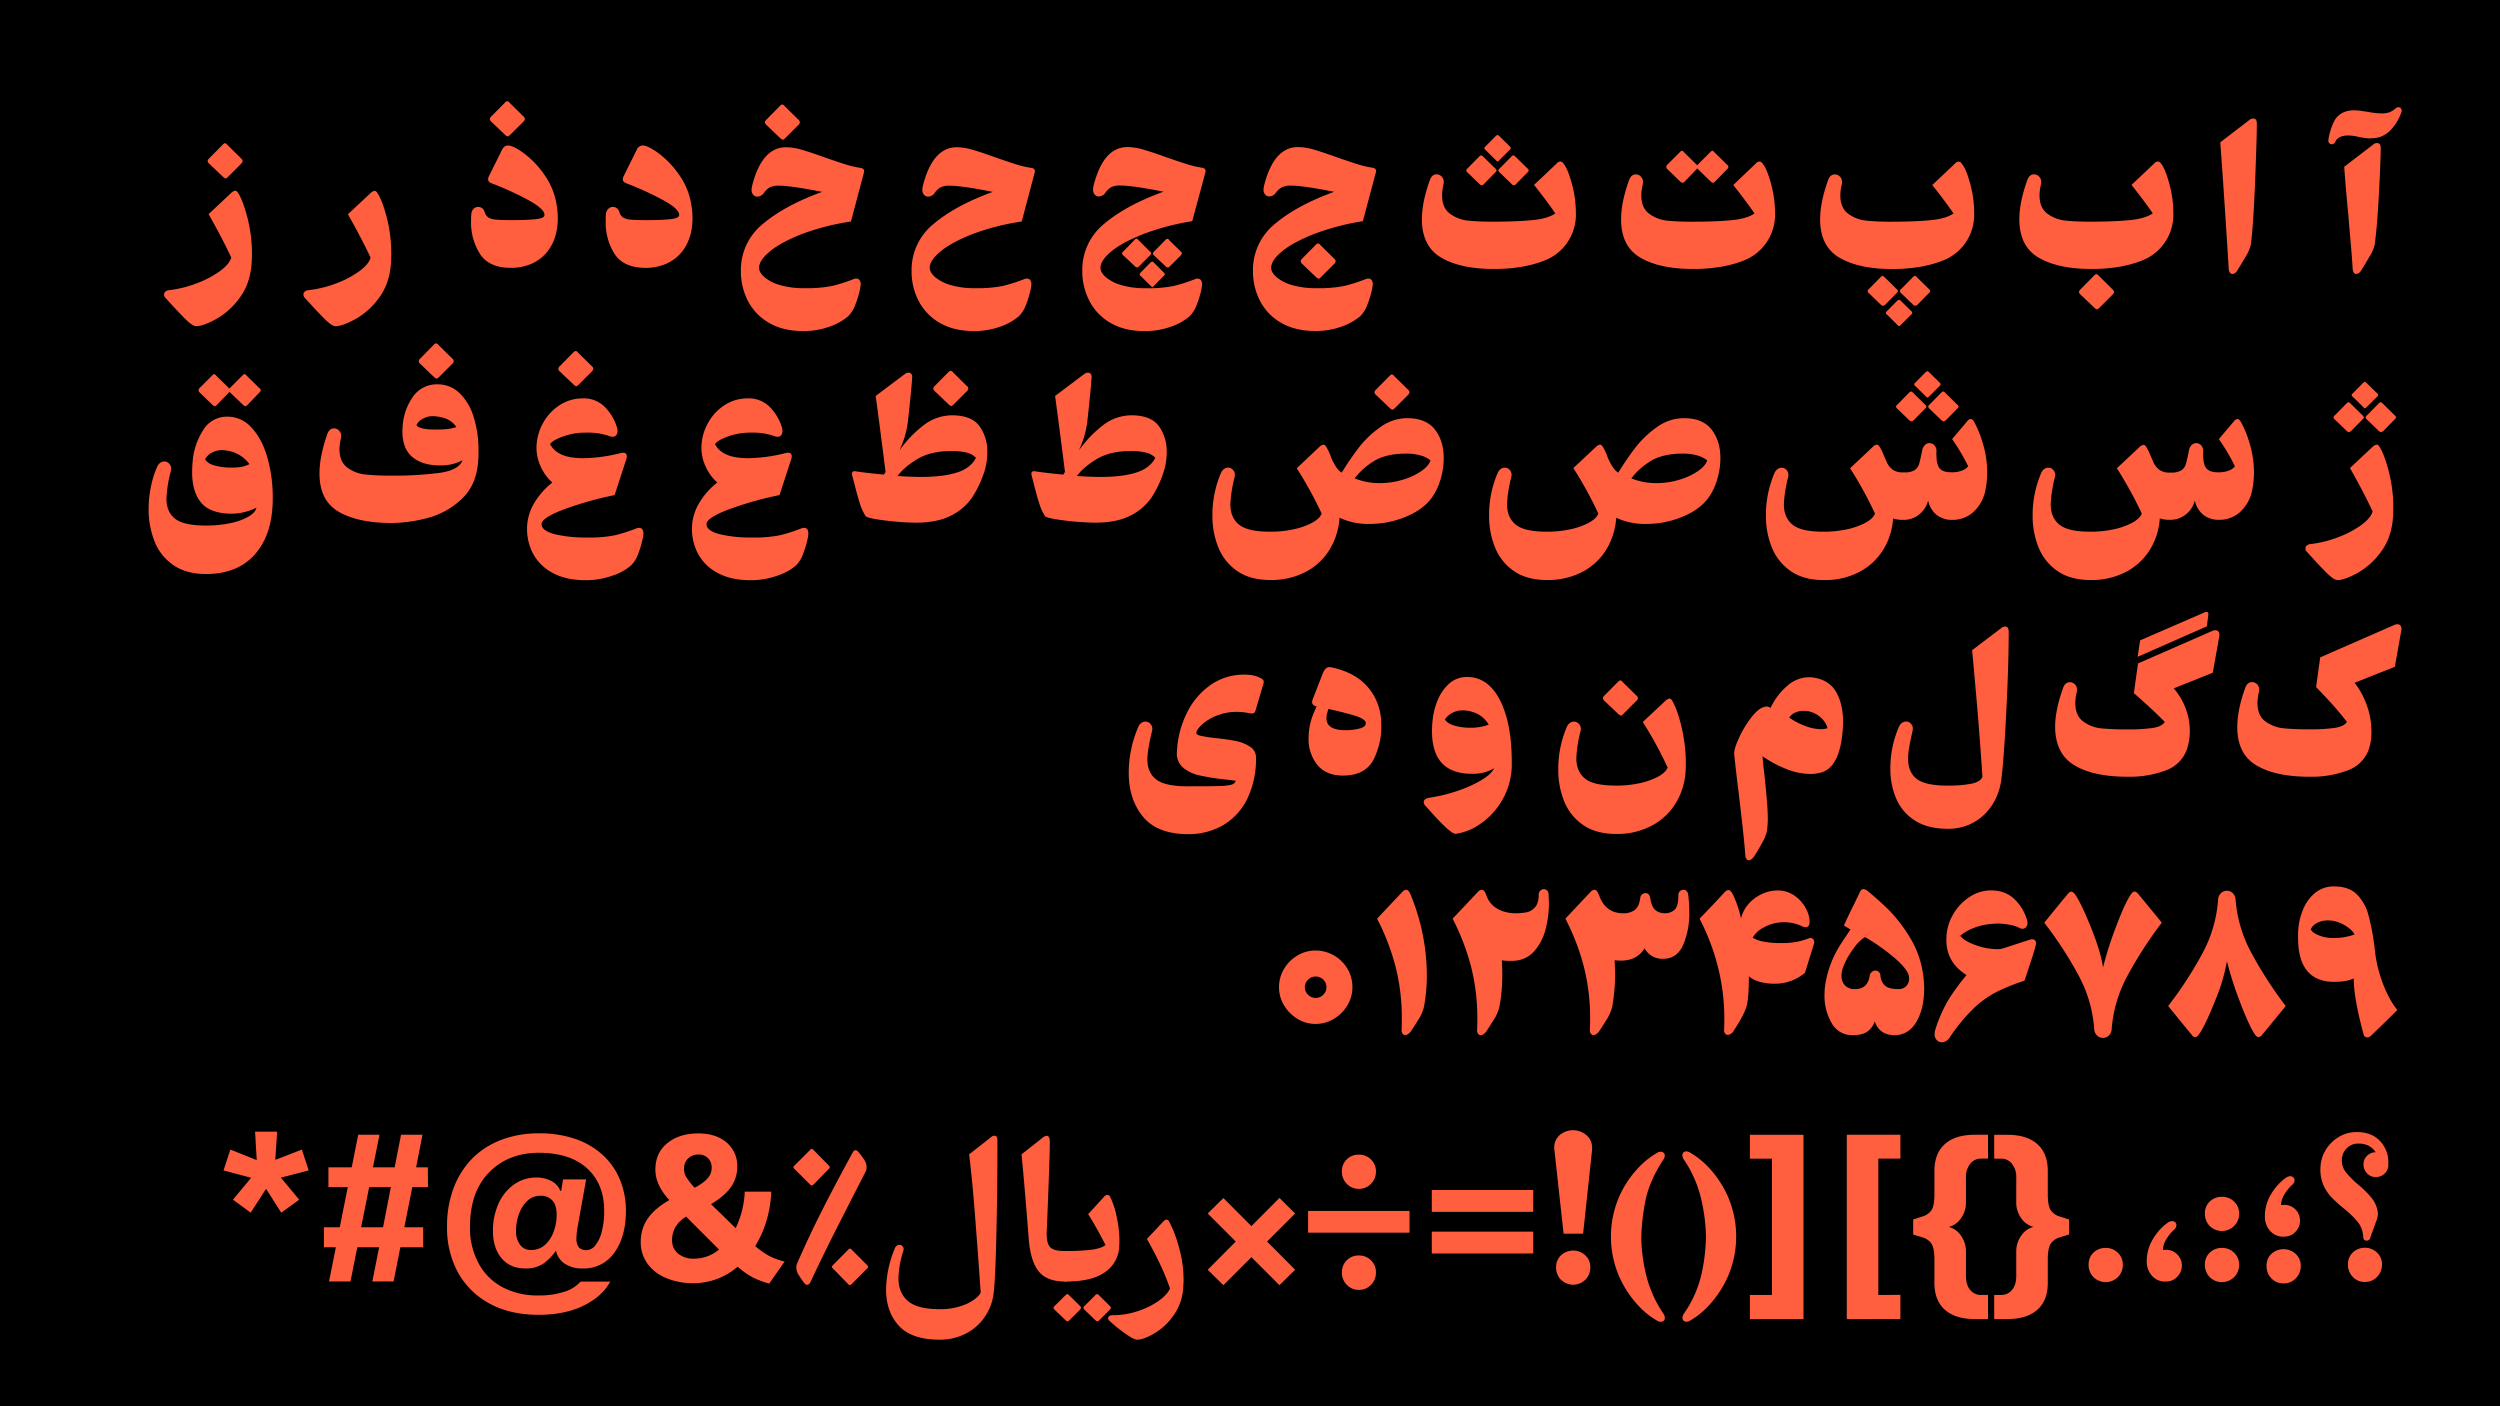<svg xmlns="http://www.w3.org/2000/svg" viewBox="0 0 1152 648"><defs><style>.cls-1{fill:#ff5e3f;}</style></defs><g id="Background"><rect width="1152" height="648"/></g><g id="Layer_1" data-name="Layer 1"><path class="cls-1" d="M114,100.21a67.82,67.82,0,0,1,2.09,17.19l-.1,3q-.46,9.88-5.41,16.63a33.8,33.8,0,0,1-11,10c-4,2.19-7.11,3.28-9.27,3.28-1.07,0-2.77-1.16-5.08-3.47s-5.24-5.43-8.79-9.36a2.53,2.53,0,0,1-.85-1.8,1.71,1.71,0,0,1,.66-1.33,3.31,3.31,0,0,1,1.9-.67,52,52,0,0,0,12.64-3.18,45.24,45.24,0,0,0,10.59-5.6c2.88-2.13,4.61-4.2,5.18-6.23q-4.28-9.12-10.45-20l10.45-9.79a3.64,3.64,0,0,1,1.8-1c.51,0,1,.35,1.33,1Q111.91,92.23,114,100.21ZM95.66,74.27a2.12,2.12,0,0,1,.76-1.33l6.08-6.17c.51-.51.89-.76,1.14-.76a1.52,1.52,0,0,1,1.14.76l6.27,6.17a1.8,1.8,0,0,1,.76,1.24,2.08,2.08,0,0,1-.76,1.33L105,81.59c-.44.44-.79.66-1,.66a2.78,2.78,0,0,1-1.14-.66l-6.37-6.08A2.12,2.12,0,0,1,95.66,74.27Z"/><path class="cls-1" d="M178.22,100.21a67.82,67.82,0,0,1,2.09,17.19l-.1,3q-.47,9.88-5.41,16.63a33.9,33.9,0,0,1-11,10c-4,2.19-7.11,3.28-9.27,3.28-1.07,0-2.77-1.16-5.08-3.47s-5.24-5.43-8.79-9.36a2.53,2.53,0,0,1-.85-1.8,1.71,1.71,0,0,1,.66-1.33,3.31,3.31,0,0,1,1.9-.67A52,52,0,0,0,155,130.56a45.24,45.24,0,0,0,10.59-5.6c2.88-2.13,4.61-4.2,5.18-6.23q-4.27-9.12-10.45-20l10.45-9.79a3.64,3.64,0,0,1,1.8-1c.51,0,.95.35,1.33,1Q176.13,92.23,178.22,100.21Z"/><path class="cls-1" d="M221.21,117.07A26.85,26.85,0,0,1,217.07,102c0-1.39,0-2.43.1-3.13a3.82,3.82,0,0,1,1-2.57,3,3,0,0,1,3.95-.38,3.3,3.3,0,0,1,1.18,1.71,4.61,4.61,0,0,0,1.71,2.57,7.87,7.87,0,0,0,3.52,1q2.37.23,7.6.23c4,0,7.39-.12,10.21-.38s4.32-.82,4.51-1.71q.48-2.66-6.51-6.65a138.33,138.33,0,0,0-17.9-8.26c-1-.44-1.52-1-1.52-1.81a3.11,3.11,0,0,1,.28-1.23l6.08-12.26c.7-1.39,1.62-2.09,2.76-2.09q2.46,0,7.46,3.66a42.53,42.53,0,0,1,9.35,9.83,32.69,32.69,0,0,1,5.61,13.68,36.18,36.18,0,0,1,.57,6.27q0,9.32-4.75,15.39a18.94,18.94,0,0,1-7.13,5.56,23.33,23.33,0,0,1-9.78,2Q225.33,123.39,221.21,117.07Zm4.51-62.18a2.08,2.08,0,0,1,.76-1.33l6.08-6.17c.5-.51.88-.76,1.14-.76a1.52,1.52,0,0,1,1.14.76l6.27,6.17a1.84,1.84,0,0,1,.76,1.24,2.12,2.12,0,0,1-.76,1.33L235,62.21c-.45.44-.79.66-1.05.66a2.78,2.78,0,0,1-1.14-.66l-6.36-6.08A2.07,2.07,0,0,1,225.72,54.89Z"/><path class="cls-1" d="M283.24,117.07A26.84,26.84,0,0,1,279.11,102c0-1.39,0-2.43.09-3.13a3.78,3.78,0,0,1,1.05-2.57,3,3,0,0,1,3.94-.38,3.31,3.31,0,0,1,1.19,1.71,4.61,4.61,0,0,0,1.71,2.57,7.86,7.86,0,0,0,3.51,1c1.58.15,4.12.23,7.6.23,4,0,7.4-.12,10.21-.38s4.33-.82,4.52-1.71q.46-2.66-6.51-6.65a139.17,139.17,0,0,0-17.91-8.26c-1-.44-1.52-1-1.52-1.81a3.13,3.13,0,0,1,.29-1.23l6.08-12.26a3.12,3.12,0,0,1,2.75-2.09c1.65,0,4.13,1.22,7.46,3.66a42.77,42.77,0,0,1,9.36,9.83,32.54,32.54,0,0,1,5.6,13.68,36.18,36.18,0,0,1,.57,6.27q0,9.32-4.75,15.39a18.91,18.91,0,0,1-7.12,5.56,23.37,23.37,0,0,1-9.79,2Q287.38,123.39,283.24,117.07Z"/><path class="cls-1" d="M369.36,107.9q-9.6,3.81-14.59,7.94t-5,7.55c0,1.39.8,2.82,2.42,4.27a19,19,0,0,0,7.12,3.66,37.67,37.67,0,0,0,11.17,1.47,61,61,0,0,0,12.87-1,76.14,76.14,0,0,0,10.12-3.23,2.56,2.56,0,0,1,1.13-.19,1.8,1.8,0,0,1,1.43.66,3.18,3.18,0,0,1,.57,2.09l-.19,1.52a43.63,43.63,0,0,1-2.33,7.89,14.13,14.13,0,0,1-3.27,5.22,26.65,26.65,0,0,1-8.65,4.8,35.4,35.4,0,0,1-12.06,2q-9.22,0-15.68-3.75a24.68,24.68,0,0,1-9.74-10.07,29.46,29.46,0,0,1-3.28-13.73,27.27,27.27,0,0,1,10.17-21.85q10.17-8.55,27.27-14.73-14.25-2.85-20.05-2.85a9,9,0,0,0-4,.72,8.1,8.1,0,0,0-2.7,2.51,4,4,0,0,1-3,1.81,2.55,2.55,0,0,1-2-.86,3.43,3.43,0,0,1-.76-2.37,11.13,11.13,0,0,1,.19-1.52q4.47-18,15.67-18a26.45,26.45,0,0,1,7.41,1.19q4.09,1.19,10.64,3.56,6,2.09,9.5,3.18a45.24,45.24,0,0,0,6.75,1.57c1.14.19,1.71.7,1.71,1.52a11.57,11.57,0,0,1-.28,1.33l-5.8,21.85A112.31,112.31,0,0,0,369.36,107.9ZM352.45,56.41a2.08,2.08,0,0,1,.76-1.33l6.08-6.17c.5-.51.88-.76,1.13-.76a1.55,1.55,0,0,1,1.15.76l6.26,6.17a1.8,1.8,0,0,1,.76,1.24,2.08,2.08,0,0,1-.76,1.33l-6.08,6.08c-.44.44-.79.66-1,.66a2.78,2.78,0,0,1-1.14-.66l-6.36-6.08A2.07,2.07,0,0,1,352.45,56.41Z"/><path class="cls-1" d="M448,107.9q-9.58,3.81-14.58,7.94t-5,7.55c0,1.39.81,2.82,2.43,4.27a19,19,0,0,0,7.12,3.66,37.64,37.64,0,0,0,11.16,1.47,61.07,61.07,0,0,0,12.88-1,76,76,0,0,0,10.11-3.23,2.64,2.64,0,0,1,1.14-.19,1.82,1.82,0,0,1,1.43.66,3.18,3.18,0,0,1,.57,2.09l-.19,1.52a43.63,43.63,0,0,1-2.33,7.89,14,14,0,0,1-3.28,5.22,26.48,26.48,0,0,1-8.64,4.8,35.41,35.41,0,0,1-12.07,2q-9.21,0-15.67-3.75a24.68,24.68,0,0,1-9.74-10.07,29.46,29.46,0,0,1-3.28-13.73,27.27,27.27,0,0,1,10.17-21.85q10.17-8.55,27.26-14.73-14.25-2.85-20-2.85a9,9,0,0,0-4,.72,8.21,8.21,0,0,0-2.71,2.51,3.94,3.94,0,0,1-3,1.81,2.54,2.54,0,0,1-2-.86,3.43,3.43,0,0,1-.76-2.37,11.13,11.13,0,0,1,.19-1.52q4.47-18,15.67-18a26.45,26.45,0,0,1,7.41,1.19q4.1,1.19,10.64,3.56,6,2.09,9.5,3.18a45.24,45.24,0,0,0,6.75,1.57c1.14.19,1.71.7,1.71,1.52a10.45,10.45,0,0,1-.29,1.33l-5.79,21.85A112.59,112.59,0,0,0,448,107.9Z"/><path class="cls-1" d="M549.38,101.92a112.59,112.59,0,0,0-22.71,6q-9.6,3.81-14.58,7.94t-5,7.55c0,1.39.81,2.82,2.42,4.27a19.1,19.1,0,0,0,7.13,3.66,37.6,37.6,0,0,0,11.16,1.47,61,61,0,0,0,12.87-1,76.14,76.14,0,0,0,10.12-3.23,2.58,2.58,0,0,1,1.14-.19,1.82,1.82,0,0,1,1.43.66,3.18,3.18,0,0,1,.57,2.09l-.19,1.52a43.63,43.63,0,0,1-2.33,7.89,14.13,14.13,0,0,1-3.28,5.22,26.48,26.48,0,0,1-8.64,4.8,35.45,35.45,0,0,1-12.07,2q-9.21,0-15.67-3.75A24.68,24.68,0,0,1,502,138.64a29.34,29.34,0,0,1-3.28-13.73,27.27,27.27,0,0,1,10.17-21.85q10.15-8.55,27.26-14.73-14.25-2.85-20-2.85a9,9,0,0,0-4,.72,8.21,8.21,0,0,0-2.71,2.51,3.94,3.94,0,0,1-3,1.81,2.53,2.53,0,0,1-2-.86,3.43,3.43,0,0,1-.76-2.37,11.13,11.13,0,0,1,.19-1.52q4.46-18,15.67-18a26.45,26.45,0,0,1,7.41,1.19q4.08,1.19,10.64,3.56,6,2.09,9.5,3.18a44.68,44.68,0,0,0,6.75,1.57c1.14.19,1.71.7,1.71,1.52a10.45,10.45,0,0,1-.29,1.33Zm-18.91,14.82c0,.25-.22.6-.66,1l-4.94,5a1.41,1.41,0,0,1-1,.47,1.1,1.1,0,0,1-.86-.47l-5.32-5a1.51,1.51,0,0,1-.66-1c0-.25.22-.57.66-.95l5-5.13c.38-.44.69-.67,1-.67s.57.23.95.67l5.13,5.13A1.1,1.1,0,0,1,530.47,116.74Zm-4.94,10.35a1,1,0,0,1-.38-.66,1.4,1.4,0,0,1,.38-.76l4.56-4.66a2.44,2.44,0,0,1,.86-.47c.19,0,.44.16.76.47l4.56,4.56c.31.32.47.57.47.76a1,1,0,0,1-.47.76l-4.66,4.75a.69.69,0,0,1-1.23,0Zm12.54-3.8a1.31,1.31,0,0,1-.85-.47l-5.32-5a1.15,1.15,0,0,1,0-2l5-5.13c.45-.44.79-.67,1.05-.67s.6.23.85.67l5.23,5.13a1.11,1.11,0,0,1,.57.95,2.38,2.38,0,0,1-.57,1l-5,5A1.37,1.37,0,0,1,538.07,123.29Z"/><path class="cls-1" d="M605.33,107.9q-9.6,3.81-14.58,7.94t-5,7.55c0,1.39.81,2.82,2.42,4.27a19.1,19.1,0,0,0,7.13,3.66,37.55,37.55,0,0,0,11.16,1.47,61,61,0,0,0,12.87-1,76.14,76.14,0,0,0,10.12-3.23,2.58,2.58,0,0,1,1.14-.19A1.82,1.82,0,0,1,632,129a3.18,3.18,0,0,1,.57,2.09l-.19,1.52a43.63,43.63,0,0,1-2.33,7.89,14.13,14.13,0,0,1-3.28,5.22,26.48,26.48,0,0,1-8.64,4.8,35.45,35.45,0,0,1-12.07,2q-9.21,0-15.67-3.75a24.62,24.62,0,0,1-9.74-10.07,29.34,29.34,0,0,1-3.28-13.73,27.27,27.27,0,0,1,10.17-21.85q10.15-8.55,27.26-14.73-14.25-2.85-20-2.85a9,9,0,0,0-4,.72A8.21,8.21,0,0,0,588,88.71a3.94,3.94,0,0,1-3,1.81,2.53,2.53,0,0,1-2-.86,3.43,3.43,0,0,1-.76-2.37,11.13,11.13,0,0,1,.19-1.52q4.45-18,15.67-18a26.45,26.45,0,0,1,7.41,1.19q4.08,1.19,10.64,3.56,6,2.09,9.5,3.18a44.68,44.68,0,0,0,6.75,1.57c1.14.19,1.71.7,1.71,1.52a10.45,10.45,0,0,1-.29,1.33L628,101.92A112.59,112.59,0,0,0,605.33,107.9Zm-6,12.54a2.08,2.08,0,0,1,.76-1.33l6.08-6.17c.5-.51.88-.76,1.14-.76a1.52,1.52,0,0,1,1.14.76l6.27,6.17a1.84,1.84,0,0,1,.76,1.24,2.12,2.12,0,0,1-.76,1.33l-6.08,6.08q-.67.66-1,.66a2.78,2.78,0,0,1-1.14-.66l-6.36-6.08A2.07,2.07,0,0,1,599.35,120.44Z"/><path class="cls-1" d="M724.32,84.68A51.49,51.49,0,0,1,726.17,98a23.1,23.1,0,0,1-1.24,8.36,22.54,22.54,0,0,1-13.44,13.78q-9.74,3.8-22.94,3.8h-.19q-15.39,0-24.27-5.23t-8.88-17.67q0-7.87,3.7-18.14c.63-1.71,1.68-2.57,3.13-2.57a3.19,3.19,0,0,1,2.24,1,3.28,3.28,0,0,1,1,2.47,5.29,5.29,0,0,1-.09,1.14,21.4,21.4,0,0,0-.67,5.13q0,5.8,3.71,8.46a16.86,16.86,0,0,0,8.22,3.13,116.36,116.36,0,0,0,11.82.48h.29q9.78,0,17.2-.67c4.93-.44,8.58-1.48,10.92-3.13Q713,92.9,706.88,85.2l10.36-9.79a2.62,2.62,0,0,1,1.71-1,1.88,1.88,0,0,1,1.52,1C721.8,77,723.08,80.08,724.32,84.68Zm-48.69-6.13a1.53,1.53,0,0,1,.66-1l5.23-5.32c.44-.44.79-.66,1-.66s.57.22,1,.66l5.42,5.32a1.53,1.53,0,0,1,.66,1c0,.25-.22.6-.66,1l-5.22,5.32a1.19,1.19,0,0,1-1.91,0l-5.51-5.32A1.51,1.51,0,0,1,675.63,78.55ZM684,68.29a1,1,0,0,1,.47-.76l4.75-4.85a2.44,2.44,0,0,1,.86-.47c.19,0,.44.16.76.47l4.84,4.75a1.1,1.1,0,0,1,.48.86,1,1,0,0,1-.48.76L690.73,74a1.06,1.06,0,0,1-.61.38,1,1,0,0,1-.62-.38l-5-4.94A1,1,0,0,1,684,68.29Zm6.46,10.26a1.51,1.51,0,0,1,.67-1l5.22-5.32c.44-.44.79-.66,1-.66s.58.22,1,.66l5.42,5.32a1.55,1.55,0,0,1,.67,1c0,.25-.23.6-.67,1l-5.23,5.32a1.18,1.18,0,0,1-1.9,0l-5.5-5.32A1.5,1.5,0,0,1,690.45,78.55Z"/><path class="cls-1" d="M816.09,84.68A51.49,51.49,0,0,1,817.94,98a23.1,23.1,0,0,1-1.24,8.36,22.54,22.54,0,0,1-13.44,13.78q-9.74,3.8-22.94,3.8h-.19q-15.39,0-24.27-5.23T747,101.06q0-7.87,3.71-18.14c.63-1.71,1.68-2.57,3.13-2.57a3.19,3.19,0,0,1,2.24,1,3.28,3.28,0,0,1,1,2.47,5.29,5.29,0,0,1-.09,1.14,21.4,21.4,0,0,0-.67,5.13q0,5.8,3.71,8.46a16.86,16.86,0,0,0,8.22,3.13,116.36,116.36,0,0,0,11.82.48h.29q9.78,0,17.19-.67t10.93-3.13q-3.71-5.41-9.79-13.11L809,75.41a2.62,2.62,0,0,1,1.71-1,1.88,1.88,0,0,1,1.52,1C813.57,77,814.85,80.08,816.09,84.68Zm-19.62-7.84a2,2,0,0,1-.76,1.23l-5.42,5.61a1.54,1.54,0,0,1-.95.57,2.43,2.43,0,0,1-1-.57l-5.8-5.61-.38-.47-.47.47-5.42,5.61a1.54,1.54,0,0,1-1,.57,2.43,2.43,0,0,1-1-.57l-5.8-5.61a1.81,1.81,0,0,1-.66-1.14,1.84,1.84,0,0,1,.66-1.23L774,70.19c.51-.51.86-.76,1-.76s.66.25,1,.76l5.61,5.51.47.47.38-.47L788,70.19c.51-.51.86-.76,1-.76s.66.25,1,.76l5.61,5.51C796.22,76.14,796.47,76.52,796.47,76.84Z"/><path class="cls-1" d="M907.86,84.68A51.49,51.49,0,0,1,909.71,98a23.32,23.32,0,0,1-1.24,8.36A22.54,22.54,0,0,1,895,120.16q-9.74,3.8-22.94,3.8h-.19q-15.39,0-24.28-5.23t-8.88-17.67q0-7.87,3.71-18.14c.63-1.71,1.67-2.57,3.13-2.57a3.19,3.19,0,0,1,2.24,1,3.28,3.28,0,0,1,1,2.47,5.29,5.29,0,0,1-.09,1.14,20.91,20.91,0,0,0-.67,5.13q0,5.8,3.71,8.46a16.86,16.86,0,0,0,8.22,3.13,116.22,116.22,0,0,0,11.82.48h.29q9.78,0,17.19-.67t10.93-3.13q-3.71-5.41-9.79-13.11l10.36-9.79a2.62,2.62,0,0,1,1.71-1,1.89,1.89,0,0,1,1.52,1C905.34,77,906.62,80.08,907.86,84.68Zm-47.27,49.44a1.52,1.52,0,0,1,.67-1l5.22-5.32c.44-.45.79-.67,1-.67s.57.22,1,.67l5.41,5.32a1.55,1.55,0,0,1,.67,1c0,.26-.23.6-.67,1l-5.22,5.32a2.18,2.18,0,0,1-.95.47,2.13,2.13,0,0,1-1-.47l-5.51-5.32A1.51,1.51,0,0,1,860.59,134.12ZM869,144.19a1,1,0,0,1,.48-.76l4.75-4.84a2.35,2.35,0,0,1,.85-.48,1.28,1.28,0,0,1,.76.48l4.85,4.75a1.1,1.1,0,0,1,.47.85,1,1,0,0,1-.47.76l-4.94,4.94c-.26.26-.46.38-.62.38a1,1,0,0,1-.62-.38l-5-4.94A1,1,0,0,1,869,144.19Zm6.46-10.07a1.52,1.52,0,0,1,.67-1l5.22-5.32c.45-.45.79-.67,1.05-.67s.57.22.95.67l5.41,5.32a1.52,1.52,0,0,1,.67,1c0,.26-.22.6-.67,1l-5.22,5.32a2.18,2.18,0,0,1-1,.47,2.13,2.13,0,0,1-.95-.47l-5.51-5.32A1.51,1.51,0,0,1,875.41,134.12Z"/><path class="cls-1" d="M999.62,84.68A51.09,51.09,0,0,1,1001.48,98a23.32,23.32,0,0,1-1.24,8.36,22.54,22.54,0,0,1-13.44,13.78q-9.74,3.8-22.94,3.8h-.19q-15.39,0-24.28-5.23t-8.88-17.67q0-7.87,3.71-18.14c.63-1.71,1.67-2.57,3.13-2.57a3.17,3.17,0,0,1,2.23,1,3.26,3.26,0,0,1,1,2.47,5.29,5.29,0,0,1-.09,1.14,20.91,20.91,0,0,0-.67,5.13q0,5.8,3.71,8.46a16.86,16.86,0,0,0,8.21,3.13,116.57,116.57,0,0,0,11.83.48h.29q9.78,0,17.19-.67T992,98.31q-3.71-5.41-9.79-13.11l10.36-9.79a2.62,2.62,0,0,1,1.71-1,1.89,1.89,0,0,1,1.52,1C997.11,77,998.39,80.08,999.62,84.68ZM958,134.6a2.05,2.05,0,0,1,.76-1.33l6.08-6.18c.5-.51.88-.76,1.14-.76a1.52,1.52,0,0,1,1.14.76l6.27,6.18a1.8,1.8,0,0,1,.76,1.23,2.1,2.1,0,0,1-.76,1.33l-6.08,6.08c-.45.44-.8.67-1,.67a2.86,2.86,0,0,1-1.14-.67l-6.36-6.08A2.05,2.05,0,0,1,958,134.6Z"/><path class="cls-1" d="M1038.24,54.61q1.71,0,1.71,2.28,0,6.64-.81,27.07t-2,29a18.76,18.76,0,0,1-2.37,5.32q-2.1,3.61-3.9,6.46a2.84,2.84,0,0,1-2.18,1.52,1.32,1.32,0,0,1-1.1-.57A3.33,3.33,0,0,1,1027,124q-1.71-28.21-3.89-58.43l13.39-10.26A2.55,2.55,0,0,1,1038.24,54.61Z"/><path class="cls-1" d="M1074.43,66.48a1.45,1.45,0,0,1-1.14-.57,1.8,1.8,0,0,1-.37-1.42,27.9,27.9,0,0,1,2.37-8,8.85,8.85,0,0,1,4.56-4.7,11.75,11.75,0,0,1,5-.95,22.37,22.37,0,0,1,3.38.28c1.23.19,2.1.32,2.61.38a38.54,38.54,0,0,0,6.46.76,11.5,11.5,0,0,0,3.61-.47,8.79,8.79,0,0,0,2.94-1.81,2.35,2.35,0,0,1,1.33-.57,1.41,1.41,0,0,1,1.1.48,1.68,1.68,0,0,1,.43,1.14,3,3,0,0,1-.2.85,22.66,22.66,0,0,1-4.37,7.46,11.84,11.84,0,0,1-7.5,4.23c-1.14.13-1.93.19-2.38.19a19.16,19.16,0,0,1-3.32-.29c-1.08-.19-1.77-.31-2.09-.38a20.26,20.26,0,0,0-4.84-.66c-3,0-5,1-5.89,2.85A1.84,1.84,0,0,1,1074.43,66.48Zm11.31,59.76a1.3,1.3,0,0,1-1.09-.57,3.32,3.32,0,0,1-.53-1.71q-.28-4.93-1-13.06t-1-11.83q-1.14-11.4-1.9-22.23l13.39-10.26a2.56,2.56,0,0,1,1.71-.67q1.71,0,1.71,2.28,0,5.13-.8,20.62t-2,24.13a19.17,19.17,0,0,1-2.38,5.32q-2.08,3.61-3.9,6.46A2.82,2.82,0,0,1,1085.74,126.24Z"/><path class="cls-1" d="M117.84,255q-8,9.5-22.94,9.5-9.12,0-15.06-4.13a23.7,23.7,0,0,1-8.64-10.93,39.7,39.7,0,0,1-2.71-14.87,51.4,51.4,0,0,1,1-10.07,44,44,0,0,1,2.89-9.31,4.31,4.31,0,0,1,1.48-1.94,3.16,3.16,0,0,1,1.85-.62,3,3,0,0,1,2.18.95,3.32,3.32,0,0,1,1,2.47,5.06,5.06,0,0,1-.19,1.14,57.49,57.49,0,0,0-2,12.63q0,6.09,4,9.22t14.2,3.13a52.83,52.83,0,0,0,11.35-1.14,27.52,27.52,0,0,0,8.31-3c2.09-1.26,3.3-2.62,3.61-4.08a26.45,26.45,0,0,1-5.51,2,23,23,0,0,1-5.6.76q-10.08,0-14.3-5t-4.23-14.06c0-1.77.1-3.61.29-5.51a31.2,31.2,0,0,1,4.84-14A12.68,12.68,0,0,1,104.87,192a14.63,14.63,0,0,1,10.88,4.9q4.71,4.89,7.27,13.3A66.48,66.48,0,0,1,125.68,229Q125.86,245.52,117.84,255Zm2.33-75.24a2,2,0,0,1-.76,1.23L114,186.62a1.54,1.54,0,0,1-.95.57,2.38,2.38,0,0,1-1-.57L106.2,181l-.38-.47-.47.47-5.42,5.61a1.54,1.54,0,0,1-1,.57,2.38,2.38,0,0,1-1-.57L92.14,181a1.81,1.81,0,0,1-.66-1.14,1.84,1.84,0,0,1,.66-1.23l5.51-5.51c.51-.51.86-.76,1-.76s.66.25,1,.76l5.61,5.51.47.47.38-.47,5.51-5.51c.51-.51.86-.76,1.05-.76s.66.25,1,.76l5.61,5.51C119.92,179.08,120.17,179.46,120.17,179.78Zm-8.84,35.34a12.61,12.61,0,0,0,3.61-1.24,15.54,15.54,0,0,0-10.73-6.27,17.41,17.41,0,0,0-1.81-.19,9.52,9.52,0,0,0-5,1.33,6.57,6.57,0,0,0-2.85,2.95q1.23,2.09,4.8,2.94a29.82,29.82,0,0,0,7,.86A27.93,27.93,0,0,0,111.33,215.12Z"/><path class="cls-1" d="M211.51,180.92a24.9,24.9,0,0,1,6.6,10.78,50.11,50.11,0,0,1,2.38,16.2c0,1.71,0,3-.1,3.89q-.66,11.69-7.69,18.2a36.25,36.25,0,0,1-15.82,8.74A67.18,67.18,0,0,1,180.49,241h-.57q-15.28-.11-24-5.27t-8.7-17.63q0-7.69,3.61-18.14c.64-1.71,1.68-2.57,3.14-2.57a3.17,3.17,0,0,1,2.23,1,3.26,3.26,0,0,1,1,2.47,4.61,4.61,0,0,1-.1,1.14,21,21,0,0,0-.66,5q0,5.79,3.61,8.45a16.68,16.68,0,0,0,8.17,3.19,108.39,108.39,0,0,0,11.68.52h.57A157.67,157.67,0,0,0,203,217.83q8.44-1.29,10.16-5.75a21.13,21.13,0,0,1-10.54,2.37q-7.89,0-12.54-3.8t-4.66-12c0-.57.07-1.61.19-3.13a26.17,26.17,0,0,1,4.9-13,13.23,13.23,0,0,1,11.25-5.41A14.15,14.15,0,0,1,211.51,180.92Zm-11.16,17c2,0,3.39,0,4.08-.09a20.8,20.8,0,0,0,5.89-1.05,10.42,10.42,0,0,0-5.22-4,18.23,18.23,0,0,0-5.7-1,9,9,0,0,0-4.66,1.23,6.94,6.94,0,0,0-2.85,2.85C192.72,197.23,195.53,197.92,200.35,197.92Zm-7.41-31.44a2.08,2.08,0,0,1,.76-1.33l6.08-6.18c.5-.5.88-.76,1.14-.76a1.55,1.55,0,0,1,1.14.76l6.27,6.18a1.8,1.8,0,0,1,.76,1.23,2.1,2.1,0,0,1-.76,1.33l-6.08,6.08c-.45.45-.79.67-1.05.67a2.73,2.73,0,0,1-1.14-.67l-6.36-6.08A2,2,0,0,1,192.94,166.48Z"/><path class="cls-1" d="M294.49,243.24c1.33,0,2,.88,2,2.66a12.6,12.6,0,0,1-.19,1.61A43.63,43.63,0,0,1,294,255.4a14.22,14.22,0,0,1-3.28,5.22,25.45,25.45,0,0,1-8.83,4.75,36.32,36.32,0,0,1-11.88,2q-9.41,0-15.67-3.56a21.46,21.46,0,0,1-9.08-9.41,24.65,24.65,0,0,1-2.32-12.59,23.1,23.1,0,0,1,3.08-9.73,34.1,34.1,0,0,1,8.51-9.74,21.43,21.43,0,0,1-5.42-7.46,20.56,20.56,0,0,1-1.9-8.31,23.82,23.82,0,0,1,2.8-11.21,22.77,22.77,0,0,1,7.7-8.55,19.17,19.17,0,0,1,10.78-3.23,13.63,13.63,0,0,1,10.59,4.32,23.08,23.08,0,0,1,5.37,9.55,5.16,5.16,0,0,1,.1,1.14,3.06,3.06,0,0,1-.57,1.95,2,2,0,0,1-1.62.71,3.24,3.24,0,0,1-1.23-.19,29.61,29.61,0,0,0-10.26-1.71q-2.47,0-3.42.09a29.47,29.47,0,0,0-8.7,1.95q-4.32,1.67-5.27,3.28a10.53,10.53,0,0,0,4.94,4.61q3.62,1.84,10.55,1.85a73.73,73.73,0,0,0,15.2-1.9l2.28-.57h.19c1.45-.19,2.18.35,2.18,1.61a3.33,3.33,0,0,1-.19,1.24l-5.41,16.62A159,159,0,0,0,259.1,235q-9.54,3.75-9.54,6.51,0,3,5.93,4.61a59.71,59.71,0,0,0,14.87,1.56,61,61,0,0,0,12.87-1,76.14,76.14,0,0,0,10.12-3.23A2.58,2.58,0,0,1,294.49,243.24ZM257.25,170a2.08,2.08,0,0,1,.76-1.33l6.08-6.17c.51-.51.89-.76,1.14-.76a1.52,1.52,0,0,1,1.14.76l6.27,6.17a1.8,1.8,0,0,1,.76,1.24,2.08,2.08,0,0,1-.76,1.33l-6.08,6.08c-.44.44-.79.66-1,.66a2.78,2.78,0,0,1-1.14-.66L258,171.23A2.07,2.07,0,0,1,257.25,170Z"/><path class="cls-1" d="M370.49,243.24c1.33,0,2,.88,2,2.66a11,11,0,0,1-.19,1.61A43.63,43.63,0,0,1,370,255.4a14.35,14.35,0,0,1-3.28,5.22,25.41,25.41,0,0,1-8.84,4.75,36.21,36.21,0,0,1-11.87,2q-9.41,0-15.68-3.56a21.44,21.44,0,0,1-9.07-9.41,24.66,24.66,0,0,1-2.33-12.59,23.12,23.12,0,0,1,3.09-9.73,33.94,33.94,0,0,1,8.51-9.74,21.43,21.43,0,0,1-5.42-7.46,20.56,20.56,0,0,1-1.9-8.31,23.7,23.7,0,0,1,2.8-11.21,22.77,22.77,0,0,1,7.7-8.55,19.17,19.17,0,0,1,10.78-3.23,13.64,13.64,0,0,1,10.59,4.32,23.08,23.08,0,0,1,5.37,9.55,5.29,5.29,0,0,1,.09,1.14,3,3,0,0,1-.57,1.95,2,2,0,0,1-1.61.71,3.33,3.33,0,0,1-1.24-.19,29.53,29.53,0,0,0-10.26-1.71c-1.64,0-2.78,0-3.41.09a29.4,29.4,0,0,0-8.7,1.95q-4.32,1.67-5.27,3.28a10.53,10.53,0,0,0,4.94,4.61q3.62,1.84,10.54,1.85a73.57,73.57,0,0,0,15.2-1.9l2.29-.57h.18c1.46-.19,2.19.35,2.19,1.61a3.33,3.33,0,0,1-.19,1.24l-5.42,16.62A159.16,159.16,0,0,0,335.1,235q-9.54,3.75-9.55,6.51,0,3,5.94,4.61a59.71,59.71,0,0,0,14.87,1.56,61,61,0,0,0,12.87-1,76.14,76.14,0,0,0,10.12-3.23A2.58,2.58,0,0,1,370.49,243.24Z"/><path class="cls-1" d="M451.33,196.35a19.68,19.68,0,0,1,3.61,12,29.46,29.46,0,0,1-1.23,8.55,48.87,48.87,0,0,1-5.7,12.26,25.55,25.55,0,0,1-9.74,8.41q-6.31,3.27-16.2,3.27a121.06,121.06,0,0,1-14.2-1q-8.22-1-9-2.05a23,23,0,0,1-2.61-5.65c-.73-2.25-1.53-5.14-2.42-8.69l-1.14-4.37a2.54,2.54,0,0,1-.1-.76q0-1.42,1.71-1.14c2.73.44,7.06.95,13,1.52l.76-1.24q-3-23.84-4.56-35l13.39-10.07a2.68,2.68,0,0,1,1.81-.66,1.52,1.52,0,0,1,1.23.57,2.26,2.26,0,0,1,.38,1.71q-.28,5-2,20.61a43.5,43.5,0,0,1-3.9,13,54.6,54.6,0,0,1,11.31-11.78,21.56,21.56,0,0,1,13.2-4.47Q447.73,191.46,451.33,196.35Zm-26.88,23.42q10.07,0,16.43-2t8.84-6.79a8.38,8.38,0,0,0-4.13-2.38,27.76,27.76,0,0,0-7.18-.76q-9.69,0-15.86,3.8t-8.93,7.7C417.86,219.62,421.47,219.77,424.45,219.77Zm5.6-40.66a2.12,2.12,0,0,1,.76-1.33l6.08-6.17c.51-.51.89-.76,1.14-.76a1.52,1.52,0,0,1,1.14.76l6.27,6.17a1.8,1.8,0,0,1,.76,1.24,2.08,2.08,0,0,1-.76,1.33l-6.08,6.08c-.44.44-.79.66-1,.66a2.78,2.78,0,0,1-1.14-.66l-6.37-6.08A2.12,2.12,0,0,1,430.05,179.11Z"/><path class="cls-1" d="M534,196.35a19.68,19.68,0,0,1,3.61,12,29.46,29.46,0,0,1-1.23,8.55,48.87,48.87,0,0,1-5.7,12.26,25.55,25.55,0,0,1-9.74,8.41q-6.31,3.27-16.2,3.27a121.06,121.06,0,0,1-14.2-1q-8.22-1-9-2.05a23,23,0,0,1-2.61-5.65c-.73-2.25-1.54-5.14-2.42-8.69l-1.14-4.37a2.25,2.25,0,0,1-.1-.76q0-1.42,1.71-1.14c2.73.44,7.06.95,13,1.52l.76-1.24q-3-23.84-4.56-35l13.39-10.07a2.68,2.68,0,0,1,1.81-.66,1.52,1.52,0,0,1,1.23.57,2.26,2.26,0,0,1,.38,1.71q-.28,5-2,20.61a43.5,43.5,0,0,1-3.9,13,54.6,54.6,0,0,1,11.31-11.78,21.56,21.56,0,0,1,13.2-4.47Q530.38,191.46,534,196.35ZM507.1,219.77q10.06,0,16.43-2t8.84-6.79a8.38,8.38,0,0,0-4.13-2.38,27.76,27.76,0,0,0-7.18-.76q-9.69,0-15.86,3.8t-8.93,7.7C500.51,219.62,504.12,219.77,507.1,219.77Z"/><path class="cls-1" d="M661.19,197.92q4.08,5.24,4.08,13.21a33.74,33.74,0,0,1-1.61,10.21,27.2,27.2,0,0,1-4.18,8.41q-4.1,5.33-12,8.5a43.33,43.33,0,0,1-16.34,3.18,31.11,31.11,0,0,1-13.87-2.85,32.36,32.36,0,0,1-4.51,14.54,28,28,0,0,1-11,10.35,34.12,34.12,0,0,1-16.38,3.8q-9.32,0-15.25-4.13a24,24,0,0,1-8.69-10.83,38.39,38.39,0,0,1-2.76-14.77,49,49,0,0,1,3.9-19.48,4.36,4.36,0,0,1,1.47-1.94,3.18,3.18,0,0,1,1.85-.62,3,3,0,0,1,2.19.95,3.35,3.35,0,0,1,.95,2.47,5.71,5.71,0,0,1-.19,1.14,60.69,60.69,0,0,0-1.9,12.25q0,6.27,4.08,9.5T585.38,245A49,49,0,0,0,595.64,244a33.4,33.4,0,0,0,8.78-3q3.66-1.95,4.61-4.32a177,177,0,0,0-11.49-20.9L608,205.9a3.64,3.64,0,0,1,1.8-1c.51,0,1,.35,1.33,1a22,22,0,0,1,2.19,4.75q2.46,5.81,4.94,7.13a137.45,137.45,0,0,1,7.93-11.59,46.08,46.08,0,0,1,9.78-9.31,21.07,21.07,0,0,1,12.5-4.18Q657.1,192.7,661.19,197.92Zm-25.37,24.7a35.93,35.93,0,0,0,10.41-1.52,30.23,30.23,0,0,0,8.59-3.94c2.35-1.61,3.8-3.28,4.37-5a12.27,12.27,0,0,0-4.37-2.23,23.22,23.22,0,0,0-6.93-.9q-9.6,0-15.25,3.75a31.4,31.4,0,0,0-8.41,7.65A30.16,30.16,0,0,0,635.82,222.62Zm-2.47-41.8a2.08,2.08,0,0,1,.76-1.33l6.08-6.17c.51-.51.89-.76,1.14-.76a1.52,1.52,0,0,1,1.14.76l6.27,6.17a1.8,1.8,0,0,1,.76,1.24,2.08,2.08,0,0,1-.76,1.33l-6.08,6.08c-.44.44-.79.66-1,.66a2.78,2.78,0,0,1-1.14-.66l-6.37-6.08A2.07,2.07,0,0,1,633.35,180.82Z"/><path class="cls-1" d="M788.68,197.92q4.08,5.24,4.08,13.21a33.74,33.74,0,0,1-1.61,10.21,27.2,27.2,0,0,1-4.18,8.41q-4.1,5.33-12,8.5a43.33,43.33,0,0,1-16.34,3.18,31.11,31.11,0,0,1-13.87-2.85,32.36,32.36,0,0,1-4.51,14.54,28,28,0,0,1-11,10.35,34.12,34.12,0,0,1-16.38,3.8q-9.32,0-15.25-4.13a24,24,0,0,1-8.69-10.83,38.39,38.39,0,0,1-2.76-14.77,49,49,0,0,1,3.9-19.48,4.36,4.36,0,0,1,1.47-1.94,3.18,3.18,0,0,1,1.85-.62,3,3,0,0,1,2.19.95,3.35,3.35,0,0,1,.95,2.47,5.71,5.71,0,0,1-.19,1.14,60.69,60.69,0,0,0-1.9,12.25q0,6.27,4.08,9.5T712.87,245A49,49,0,0,0,723.13,244a33.61,33.61,0,0,0,8.79-3c2.43-1.3,4-2.74,4.6-4.32A177,177,0,0,0,725,215.69l10.45-9.79a3.64,3.64,0,0,1,1.8-1c.51,0,1,.35,1.33,1a21.53,21.53,0,0,1,2.19,4.75q2.46,5.81,4.94,7.13a137.45,137.45,0,0,1,7.93-11.59,45.9,45.9,0,0,1,9.79-9.31A21,21,0,0,1,776,192.7Q784.59,192.7,788.68,197.92Zm-25.37,24.7a35.93,35.93,0,0,0,10.41-1.52,30.23,30.23,0,0,0,8.59-3.94c2.35-1.61,3.8-3.28,4.37-5a12.27,12.27,0,0,0-4.37-2.23,23.22,23.22,0,0,0-6.93-.9q-9.6,0-15.25,3.75a31.4,31.4,0,0,0-8.41,7.65A30.16,30.16,0,0,0,763.31,222.62Z"/><path class="cls-1" d="M913.55,203.86A46,46,0,0,1,915.69,218a40.14,40.14,0,0,1-.85,8.07,18.23,18.23,0,0,1-5.28,9.65,14.21,14.21,0,0,1-10.21,3.84H899a11.17,11.17,0,0,1-6.51-2.23,11.37,11.37,0,0,1-4-6.7,11.8,11.8,0,0,1-4.56,6.75,11.34,11.34,0,0,1-6.37,2.18h-.76a13.56,13.56,0,0,1-4.46-.66,31.3,31.3,0,0,1-4.56,14.44,28.43,28.43,0,0,1-11,10.21,34.23,34.23,0,0,1-16.34,3.75q-9.32,0-15.25-4.13a24,24,0,0,1-8.69-10.83,38.39,38.39,0,0,1-2.76-14.77,49,49,0,0,1,3.9-19.48,4.36,4.36,0,0,1,1.47-1.94,3.18,3.18,0,0,1,1.85-.62,3,3,0,0,1,2.19.95,3.35,3.35,0,0,1,.95,2.47,5.71,5.71,0,0,1-.19,1.14,60.69,60.69,0,0,0-1.9,12.25q0,6.27,4.08,9.5T840.36,245A49,49,0,0,0,850.62,244a33.4,33.4,0,0,0,8.78-3q3.66-1.95,4.61-4.32a177,177,0,0,0-11.49-20.9L863,205.9a3.64,3.64,0,0,1,1.8-1c.51,0,1,.35,1.33,1a20.57,20.57,0,0,1,1.71,3.42c.19.45.67,1.54,1.43,3.28a8.74,8.74,0,0,0,2.94,3.85,7.74,7.74,0,0,0,4.47,1.23h.85a8.71,8.71,0,0,0,4.66-1,5.12,5.12,0,0,0,2.09-2.76c.38-1.17.88-3.37,1.52-6.6a4.5,4.5,0,0,1,1.28-2.33,3,3,0,0,1,2-.81,3.12,3.12,0,0,1,2.33,1.05,3.7,3.7,0,0,1,.9,2.85c-.13,3.67.32,6.19,1.33,7.55s2.85,2,5.51,2h.19a12.82,12.82,0,0,0,4.7-.76,6.5,6.5,0,0,0,2.9-2,92.83,92.83,0,0,0-7.41-12.54l7-8.27a2.3,2.3,0,0,1,1.62-1c.38,0,.82.35,1.33,1A46.29,46.29,0,0,1,913.55,203.86ZM873.7,187.38a1.51,1.51,0,0,1,.67-1l5.22-5.32q.66-.66,1-.66c.25,0,.57.22,1,.66l5.41,5.32a1.55,1.55,0,0,1,.67,1c0,.25-.23.6-.67,1l-5.22,5.32a2.12,2.12,0,0,1-.95.48,2.08,2.08,0,0,1-1-.48l-5.51-5.32A1.5,1.5,0,0,1,873.7,187.38Zm8.36-10.26a1,1,0,0,1,.48-.76l4.75-4.85a2.35,2.35,0,0,1,.85-.47c.19,0,.44.16.76.47l4.85,4.75a1.12,1.12,0,0,1,.47.86,1,1,0,0,1-.47.76l-4.94,4.94c-.26.25-.46.38-.62.38a1,1,0,0,1-.62-.38l-5-4.94A1,1,0,0,1,882.06,177.12Zm6.46,10.26a1.51,1.51,0,0,1,.67-1l5.22-5.32q.66-.66,1.05-.66c.25,0,.57.22.95.66l5.41,5.32a1.55,1.55,0,0,1,.67,1c0,.25-.23.6-.67,1l-5.22,5.32a2.12,2.12,0,0,1-1,.48,2.08,2.08,0,0,1-.95-.48l-5.51-5.32A1.5,1.5,0,0,1,888.52,187.38Z"/><path class="cls-1" d="M1036.48,203.86a46,46,0,0,1,2.14,14.11,40.14,40.14,0,0,1-.85,8.07,18.3,18.3,0,0,1-5.28,9.65,14.21,14.21,0,0,1-10.21,3.84h-.38a11.15,11.15,0,0,1-6.51-2.23,11.37,11.37,0,0,1-4-6.7,11.8,11.8,0,0,1-4.56,6.75,11.34,11.34,0,0,1-6.37,2.18h-.76a13.56,13.56,0,0,1-4.46-.66,31.3,31.3,0,0,1-4.56,14.44,28.43,28.43,0,0,1-11,10.21,34.23,34.23,0,0,1-16.34,3.75q-9.31,0-15.25-4.13a24,24,0,0,1-8.69-10.83,38.39,38.39,0,0,1-2.76-14.77,49,49,0,0,1,3.9-19.48,4.36,4.36,0,0,1,1.47-1.94,3.18,3.18,0,0,1,1.85-.62,3,3,0,0,1,2.19.95,3.35,3.35,0,0,1,1,2.47,5.71,5.71,0,0,1-.19,1.14,60.69,60.69,0,0,0-1.9,12.25q0,6.27,4.08,9.5T963.29,245A49,49,0,0,0,973.55,244a33.53,33.53,0,0,0,8.78-3q3.66-1.95,4.61-4.32a177,177,0,0,0-11.49-20.9l10.45-9.79a3.64,3.64,0,0,1,1.8-1c.51,0,.95.35,1.33,1a20.57,20.57,0,0,1,1.71,3.42c.19.45.67,1.54,1.43,3.28a8.74,8.74,0,0,0,2.94,3.85,7.74,7.74,0,0,0,4.47,1.23h.85a8.71,8.71,0,0,0,4.66-1,5.12,5.12,0,0,0,2.09-2.76c.38-1.17.88-3.37,1.52-6.6A4.5,4.5,0,0,1,1010,205a3,3,0,0,1,2-.81,3.12,3.12,0,0,1,2.33,1.05,3.7,3.7,0,0,1,.9,2.85c-.13,3.67.32,6.19,1.33,7.55s2.85,2,5.51,2h.19a12.86,12.86,0,0,0,4.7-.76,6.5,6.5,0,0,0,2.9-2,92.83,92.83,0,0,0-7.41-12.54l7-8.27a2.3,2.3,0,0,1,1.62-1c.38,0,.82.35,1.33,1A46.29,46.29,0,0,1,1036.48,203.86Z"/><path class="cls-1" d="M1100.75,217.21a67.82,67.82,0,0,1,2.09,17.19l-.09,3q-.48,9.88-5.42,16.63a33.8,33.8,0,0,1-11,10q-6,3.29-9.26,3.28c-1.08,0-2.77-1.16-5.09-3.47s-5.24-5.43-8.78-9.36a2.55,2.55,0,0,1-.86-1.8,1.69,1.69,0,0,1,.67-1.33,3.26,3.26,0,0,1,1.9-.67,52,52,0,0,0,12.63-3.18,45.24,45.24,0,0,0,10.59-5.6c2.88-2.13,4.61-4.2,5.18-6.23q-4.27-9.12-10.45-20l10.45-9.79a3.65,3.65,0,0,1,1.81-1c.5,0,.95.35,1.33,1Q1098.66,209.23,1100.75,217.21Zm-25.46-24.89a1.51,1.51,0,0,1,.67-1l5.22-5.32q.66-.66,1-.66c.25,0,.57.22,1,.66l5.41,5.32a1.55,1.55,0,0,1,.67,1c0,.25-.23.6-.67,1l-5.22,5.32a2.12,2.12,0,0,1-.95.48,2.08,2.08,0,0,1-1-.48l-5.51-5.32A1.5,1.5,0,0,1,1075.29,192.32Zm8.36-10.26a1,1,0,0,1,.48-.76l4.75-4.85a2.35,2.35,0,0,1,.85-.47c.19,0,.44.16.76.47l4.85,4.75a1.12,1.12,0,0,1,.47.86,1,1,0,0,1-.47.76l-4.94,4.94c-.26.25-.46.38-.62.38a1,1,0,0,1-.62-.38l-5-4.94A1,1,0,0,1,1083.65,182.06Zm6.46,10.26a1.51,1.51,0,0,1,.67-1L1096,186q.66-.66,1-.66c.25,0,.57.22,1,.66l5.41,5.32a1.55,1.55,0,0,1,.67,1c0,.25-.23.6-.67,1l-5.22,5.32a2.12,2.12,0,0,1-1,.48,2.08,2.08,0,0,1-1-.48l-5.51-5.32A1.5,1.5,0,0,1,1090.11,192.32Z"/><path class="cls-1" d="M526.62,376.25q-6.51-8-6.5-20.19a52.62,52.62,0,0,1,1.14-10.78,50.85,50.85,0,0,1,3.23-10.22,4.36,4.36,0,0,1,1.47-1.94,3.18,3.18,0,0,1,1.85-.62,3,3,0,0,1,2.19.95,3.35,3.35,0,0,1,1,2.47,5.71,5.71,0,0,1-.19,1.14q-2.1,8.74-2.09,12.82,0,6.18,4.08,9.31t14.35,3.14q10.73,0,14.82-.14a24.59,24.59,0,0,0,5.55-.62,2.88,2.88,0,0,0,1.95-1.81l-4.84-.57a110.48,110.48,0,0,1-12-1.9,17.28,17.28,0,0,1-7.51-3.61,8.5,8.5,0,0,1-2.8-7.22,44.52,44.52,0,0,1,4.7-18.14,33.38,33.38,0,0,1,11.45-13.11,26.65,26.65,0,0,1,16.44-4.28,14.38,14.38,0,0,1,5.6,1.33,4.45,4.45,0,0,1,1.43.91,1.59,1.59,0,0,1,.38,1.09,4.58,4.58,0,0,1-.29,1.33l-3.42,11.59a2.83,2.83,0,0,1-.66,1.28,1.57,1.57,0,0,1-1,.33,11.13,11.13,0,0,1-1.52-.19,27.59,27.59,0,0,0-5.41-.57,24.31,24.31,0,0,0-9.17,1.67,22.49,22.49,0,0,0-6.65,3.89q-2.52,2.24-2.9,3.85c-.19.7.41,1.22,1.81,1.57a64.08,64.08,0,0,0,6.84,1.09c3.73.38,6.87.82,9.4,1.33a18.55,18.55,0,0,1,6.6,2.61,5.72,5.72,0,0,1,2.81,5,42.21,42.21,0,0,1-3.95,18.9,28.44,28.44,0,0,1-11.06,12.21,31.76,31.76,0,0,1-16.53,4.23Q533.14,384.27,526.62,376.25Z"/><path class="cls-1" d="M633,349.88q-3.84,7.51-14.2,7.51-7.7,0-11.78-4.94A18.89,18.89,0,0,1,603,340a29.68,29.68,0,0,1,2.47-11.68l1.24-2.85h-.19a3,3,0,0,1-1.38-.67,1.69,1.69,0,0,1-.52-1.33,3.11,3.11,0,0,1,.28-1.23l4.66-12a6.67,6.67,0,0,1,1.38-2.19,2.47,2.47,0,0,1,1.75-.66l1.14.19q10.74,2.37,16.44,9a25.56,25.56,0,0,1,6.17,15.91A33.8,33.8,0,0,1,633,349.88ZM625,330q-4.37-1.42-12.92-3.33l-.47,1.81a7.85,7.85,0,0,0-.38,2.47q0,5.5,8.64,5.51a25.78,25.78,0,0,0,6.65-.76c1.9-.51,2.85-1.33,2.85-2.47S627.91,331,625,330Z"/><path class="cls-1" d="M686.6,316.25q4.6,4.38,7.32,13.3t2.7,22a32.78,32.78,0,0,1-4.13,16.68,33.58,33.58,0,0,1-10.12,11.25,26.11,26.11,0,0,1-11.59,4.75q-2.28.19-12.06-10.83l-1.81-2a2.55,2.55,0,0,1-.85-1.81c0-1,.85-1.68,2.56-2a70.66,70.66,0,0,0,12.07-2.85,59.85,59.85,0,0,0,11.4-4.94Q687,357,688.55,354a19.17,19.17,0,0,1-10.36,2.56q-18.33,0-18.33-19.66a44.77,44.77,0,0,1,.28-4.94,32.64,32.64,0,0,1,2.38-9.41,20.65,20.65,0,0,1,5.32-7.6,12.17,12.17,0,0,1,8.36-3A14.74,14.74,0,0,1,686.6,316.25Zm-16.1,18.2a26.43,26.43,0,0,0,6.74.9,24.29,24.29,0,0,0,8.74-1.43A12.42,12.42,0,0,0,680.9,329a15.41,15.41,0,0,0-5.37-1.57,8.21,8.21,0,0,0-1.42-.09A10,10,0,0,0,669,328.6a8.81,8.81,0,0,0-3.19,2.95C666.67,332.88,668.22,333.84,670.5,334.45Z"/><path class="cls-1" d="M773.43,329.79A70.67,70.67,0,0,1,776,341a67,67,0,0,1,.76,13.44,31.79,31.79,0,0,1-4.22,15.06,28.76,28.76,0,0,1-11.07,10.78,33.68,33.68,0,0,1-16.72,4q-9.31,0-15.25-4.13a24,24,0,0,1-8.69-10.83,38.39,38.39,0,0,1-2.76-14.77,49,49,0,0,1,3.9-19.48,4.36,4.36,0,0,1,1.47-1.94,3.18,3.18,0,0,1,1.85-.62,3,3,0,0,1,2.19.95,3.35,3.35,0,0,1,1,2.47,5.71,5.71,0,0,1-.19,1.14,60.69,60.69,0,0,0-1.9,12.25q0,6.27,4.08,9.5T744.79,362A49,49,0,0,0,755.05,361a33.61,33.61,0,0,0,8.79-3c2.43-1.3,4-2.74,4.6-4.32A177,177,0,0,0,757,332.69l10.45-9.79a3.64,3.64,0,0,1,1.8-1c.51,0,.95.35,1.33,1A35.71,35.71,0,0,1,773.43,329.79Zm-34.82-8a2.12,2.12,0,0,1,.76-1.33l6.08-6.17c.51-.51.89-.76,1.14-.76a1.52,1.52,0,0,1,1.14.76l6.27,6.17a1.8,1.8,0,0,1,.76,1.24A2.08,2.08,0,0,1,754,323l-6.08,6.08c-.44.44-.79.66-1,.66a2.78,2.78,0,0,1-1.14-.66L739.37,323A2.12,2.12,0,0,1,738.61,321.76Z"/><path class="cls-1" d="M805.78,396.43a1.24,1.24,0,0,1-1-.57,3.16,3.16,0,0,1-.52-1.61q-.39-5.42-1.47-15t-1.48-12.83q-1.32-10.55-2.18-18.71c-.19-1.46.46-3.86,2-7.22a47.62,47.62,0,0,1,5.51-9.41q3.27-4.36,6-5.22a4,4,0,0,1,1.42-.29,2.68,2.68,0,0,1,1.81.67,30,30,0,0,1,7.65-10.17,15.23,15.23,0,0,1,10-4,12.44,12.44,0,0,1,1.8.1c5,.7,8.58,2.91,10.74,6.65s3.23,8.36,3.23,13.87c0,.89-.07,2.22-.19,4q-1.33,16.15-9.12,19a17.31,17.31,0,0,1-6,.95,29.87,29.87,0,0,1-10.35-2.09,54.64,54.64,0,0,1-11.5-6.08c.13,1.08.24,2.2.34,3.37s.23,2.39.42,3.66q.68,6.36,1.19,12.11t.52,9.55a37.78,37.78,0,0,1-.47,6.08,20.14,20.14,0,0,1-2.28,5.37c-1.33,2.43-2.54,4.48-3.61,6.12C807.42,395.86,806.6,396.43,805.78,396.43Zm34.58-64.36a12.17,12.17,0,0,0-3.85-3.18,11.12,11.12,0,0,0-5.46-1.33,9.06,9.06,0,0,0-3.85.81,6.06,6.06,0,0,0-2.71,2.32,32.28,32.28,0,0,0,7.27,3.8,21,21,0,0,0,7.36,1.52,9.44,9.44,0,0,0,3-.47A9.33,9.33,0,0,0,840.36,332.07Z"/><path class="cls-1" d="M924,288.7c1.07,0,1.61.8,1.61,2.38q0,14.91-1.09,36.52t-2.23,30.93a28.59,28.59,0,0,1-3.8,11.59,24.28,24.28,0,0,1-8.51,8.55,23.76,23.76,0,0,1-12.49,3.23q-9.21,0-15.1-3.8a22.28,22.28,0,0,1-8.6-10.07,34.81,34.81,0,0,1-2.71-14,47.86,47.86,0,0,1,3.9-19,4.36,4.36,0,0,1,1.47-1.94,3.18,3.18,0,0,1,1.85-.62,3,3,0,0,1,2.19.95,3.35,3.35,0,0,1,.95,2.47,5.71,5.71,0,0,1-.19,1.14q-1.05,4.65-1.52,7.46a30.69,30.69,0,0,0-.48,5.17q0,6.18,4,9.27t14.2,3.08a56.79,56.79,0,0,0,10.83-.85q4.28-.85,5.23-3.23-1.14-16.9-2.19-29.45t-2.56-28.88l13.39-10.17A3.33,3.33,0,0,1,924,288.7Z"/><path class="cls-1" d="M1020.86,290.41a1.68,1.68,0,0,1,1.52.76,2.68,2.68,0,0,1,.28,1.9l-3,16.91-18,7.22a30.37,30.37,0,0,1,5.51,9.27,29.35,29.35,0,0,1,1.9,10.4,27.61,27.61,0,0,1-1.14,7.79,15.93,15.93,0,0,1-9.74,10.26,46.9,46.9,0,0,1-17.71,3h-.29q-15.39,0-24.22-5.23T947,335.06q0-7.87,3.71-18.14c.63-1.71,1.67-2.57,3.13-2.57a3.17,3.17,0,0,1,2.23.95,3.26,3.26,0,0,1,1,2.47,5.29,5.29,0,0,1-.09,1.14,20.91,20.91,0,0,0-.67,5.13q0,5.81,3.71,8.46a16.82,16.82,0,0,0,8.21,3.13,116.57,116.57,0,0,0,11.83.48h.19a78.82,78.82,0,0,0,11.73-.67q4.23-.66,5.56-2.75-3.42-3.51-6.74-6.56t-7.51-6.74l1.9-13.68,34.11-14.92A3.38,3.38,0,0,1,1020.86,290.41Zm-34.68,4.66,29.55-12.83a2.32,2.32,0,0,1,1-.28c.7,0,1,.47.86,1.42l-.67,5.23L985,302.67Z"/><path class="cls-1" d="M1104.74,287.66a1.65,1.65,0,0,1,1.52.76,2.68,2.68,0,0,1,.29,1.9l-3,16.91L1085,314.64a36.58,36.58,0,0,1,5.75,10.69,35.91,35.91,0,0,1,2,11.73,25,25,0,0,1-1,7.6,15.93,15.93,0,0,1-9.74,10.26,47,47,0,0,1-17.72,3H1064q-15.39,0-24.23-5.23t-8.83-17.67q0-7.87,3.7-18.14c.63-1.71,1.68-2.57,3.14-2.57a3.18,3.18,0,0,1,2.23.95,3.29,3.29,0,0,1,1,2.47,5.16,5.16,0,0,1-.1,1.14,21.37,21.37,0,0,0-.66,5.13q0,5.81,3.7,8.46a16.86,16.86,0,0,0,8.22,3.13,116.57,116.57,0,0,0,11.83.48h.19a78.82,78.82,0,0,0,11.73-.67q4.23-.66,5.56-2.75-3.62-4.56-6.23-7.51t-8-8.55l1.9-13.68,34.1-14.91A3.42,3.42,0,0,1,1104.74,287.66Z"/><path class="cls-1" d="M597.88,469.5a17.9,17.9,0,0,1-6.18-6.23,16,16,0,0,1-2.33-8.36,16.2,16.2,0,0,1,2.33-8.45,17.42,17.42,0,0,1,6.18-6.18,16,16,0,0,1,8.31-2.28,16.69,16.69,0,0,1,8.5,2.28,17,17,0,0,1,6.22,6.13,16.38,16.38,0,0,1,2.28,8.5,16,16,0,0,1-2.32,8.36,17.87,17.87,0,0,1-6.23,6.23,16.19,16.19,0,0,1-8.45,2.32A15.75,15.75,0,0,1,597.88,469.5Zm11.87-11.12a4.75,4.75,0,0,0,1.47-3.47,4.7,4.7,0,0,0-1.47-3.51,4.94,4.94,0,0,0-3.56-1.43,4.76,4.76,0,0,0-3.42,1.48,4.71,4.71,0,0,0,0,6.93,4.79,4.79,0,0,0,3.42,1.47A4.85,4.85,0,0,0,609.75,458.38Z"/><path class="cls-1" d="M649,476.38a2.5,2.5,0,0,1-1.52.57,1.4,1.4,0,0,1-1.23-.71,3,3,0,0,1-.38-1.95c.06-1.14.09-2.81.09-5a95.48,95.48,0,0,0-2.85-23.7,106.45,106.45,0,0,0-8.55-22.28L646.18,411a2.89,2.89,0,0,1,1.81-1c.69,0,1.33.66,1.9,2a97.84,97.84,0,0,1,7.6,37.15,79.15,79.15,0,0,1-1.33,14.82,19.56,19.56,0,0,1-2.9,6.41c-1.61,2.57-2.55,4-2.8,4.42A6.18,6.18,0,0,1,649,476.38Z"/><path class="cls-1" d="M713.73,416.34a45.4,45.4,0,0,1-1.57,12,24.46,24.46,0,0,1-5.08,9.84,12.93,12.93,0,0,1-8.93,4.51c-.57.06-1.37.09-2.38.09a22.53,22.53,0,0,1-3.7-.28c.12,2.79.19,4.88.19,6.27a82.39,82.39,0,0,1-1.33,15.2,19.77,19.77,0,0,1-2.9,6.41c-1.61,2.57-2.55,4-2.8,4.42a6.18,6.18,0,0,1-1.43,1.61,2.53,2.53,0,0,1-1.52.57,1.4,1.4,0,0,1-1.23-.71,3,3,0,0,1-.38-1.95c.06-1.14.09-2.81.09-5a95.48,95.48,0,0,0-2.85-23.7,106.45,106.45,0,0,0-8.55-22.28L681,411a2.89,2.89,0,0,1,1.81-1c.69,0,1.33.66,1.9,2l.57,1.52a11.35,11.35,0,0,0,5.6,5.7,17.32,17.32,0,0,0,7.13,1.62,28.77,28.77,0,0,0,5.32-.43,7,7,0,0,0,4-2.33q1.71-1.89,1.71-5.79a2.47,2.47,0,0,1,.71-1.85,2.28,2.28,0,0,1,1.66-.72,2,2,0,0,1,1.48.62,2.88,2.88,0,0,1,.71,1.85C713.66,413.94,713.73,415.33,713.73,416.34Z"/><path class="cls-1" d="M778.42,420.14a37.23,37.23,0,0,1-2.85,15.35q-2.85,6.31-9.12,6.31a9.22,9.22,0,0,1-8.64-4.84q-3.42,5.7-10.93,5.7a25.79,25.79,0,0,1-2.85-.19q.19,4.18.19,6.27a81.53,81.53,0,0,1-1.33,15.2,19.71,19.71,0,0,1-2.89,6.41q-2.43,3.86-2.81,4.42a6.16,6.16,0,0,1-1.42,1.61,2.55,2.55,0,0,1-1.52.57,1.43,1.43,0,0,1-1.24-.71,3,3,0,0,1-.38-1.95c.06-1.14.1-2.81.1-5a95.48,95.48,0,0,0-2.85-23.7,106.45,106.45,0,0,0-8.55-22.28L732.92,411a2.85,2.85,0,0,1,1.8-1c.76,0,1.36.63,1.81,1.9l.09.09.76,1.9q3.14,6.94,10.55,6.94a8.78,8.78,0,0,0,5.32-1.47q2-1.48,2.56-5.47a2.37,2.37,0,0,1,.86-1.75,2.45,2.45,0,0,1,1.61-.62,1.94,1.94,0,0,1,1.47.66,3.21,3.21,0,0,1,.72,2q.66,3.79,2.37,5.22a6.75,6.75,0,0,0,4.47,1.43,6.47,6.47,0,0,0,4.22-1.52q1.86-1.52,1.86-6.84a2.35,2.35,0,0,1,.71-1.81,2.26,2.26,0,0,1,1.57-.66,2.15,2.15,0,0,1,1.52.62,2.75,2.75,0,0,1,.76,1.85A66.46,66.46,0,0,1,778.42,420.14Z"/><path class="cls-1" d="M797.66,476.34a2.85,2.85,0,0,1-1.47.52,1.52,1.52,0,0,1-1.33-.67,2.78,2.78,0,0,1-.38-1.9c.06-1.07.09-2.72.09-4.94a96.71,96.71,0,0,0-3-24,102.17,102.17,0,0,0-8.41-22l6.18-6.46,5.41-5.8a2.62,2.62,0,0,1,1.71-.95c.63,0,1.3.64,2,1.9a49.78,49.78,0,0,1,3.8,11.21,15.23,15.23,0,0,1,3.42-6.65,18.23,18.23,0,0,1,6.12-4.6,16.85,16.85,0,0,1,7.18-1.67,13.35,13.35,0,0,1,8,2.43,16.4,16.4,0,0,1,5.13,5.79,13.38,13.38,0,0,1,1.76,6.13c0,1.71-.6,2.56-1.8,2.56a4.61,4.61,0,0,1-2-.57,19,19,0,0,0-8.07-1.71c-.57,0-1.49.07-2.76.19a18.74,18.74,0,0,0-6.93,2.47,11.33,11.33,0,0,0-4.66,4.47,14,14,0,0,0,4.8,1.76,38.81,38.81,0,0,0,8,.71,37.85,37.85,0,0,0,7.79-.62,40.33,40.33,0,0,0,5.32-1.57,1.63,1.63,0,0,1,1.71.19A1.91,1.91,0,0,1,836,434a2.58,2.58,0,0,1-.09.76l-4.18,13.49a21.08,21.08,0,0,1-6,3.57,20.7,20.7,0,0,1-7.88,1.47,24,24,0,0,1-7.37-1,12.06,12.06,0,0,1-4.6-2.42q0,10.46-1.14,14.06a29.13,29.13,0,0,1-2,4.61c-.89,1.67-2.12,3.75-3.7,6.22A4.28,4.28,0,0,1,797.66,476.34Z"/><path class="cls-1" d="M844.06,471.49a24.68,24.68,0,0,1-3.32-13.06,31.9,31.9,0,0,1,.57-6.08,48.37,48.37,0,0,1,6.27-16.29q1.71-2.71,5.13-7.75l-3-1.8q1.14-2.85,4.94-10.45l2.28-4.75q.66-1.62,1.8-1.62a3.89,3.89,0,0,1,2.09,1.05q5.41,4.47,9.84,8.88a68.65,68.65,0,0,1,9.07,11.78,43.92,43.92,0,0,1,6.17,16,46.94,46.94,0,0,1,.76,8.07q0,9.22-3.56,15.35T873,477q-6.93,0-9.12-6.36a9.36,9.36,0,0,1-3.28,4.61q-2.32,1.76-6.89,1.75A10.69,10.69,0,0,1,844.06,471.49Zm17.48-21.8a3,3,0,0,1,1-1.81,2.4,2.4,0,0,1,1.61-.66,2.32,2.32,0,0,1,1.57.62,2.6,2.6,0,0,1,.8,1.85,6.78,6.78,0,0,0,2.33,4.7q1.86,1.38,5.94,1.38a4.69,4.69,0,0,0,3.66-1.43,5.08,5.08,0,0,0,1.28-3.51,6.36,6.36,0,0,0-1-3.23q-2.19-3.51-8.12-8.17a90.25,90.25,0,0,0-11.16-7.6q-2.87,1.51-6,6.17a33.57,33.57,0,0,0-4.32,8.17,10.76,10.76,0,0,0-.57,3.42,6.52,6.52,0,0,0,1.52,4.42,6,6,0,0,0,4.75,1.76Q860.59,455.77,861.54,449.69Z"/><path class="cls-1" d="M896.65,479.76a3.62,3.62,0,0,1-1.76.52,3.27,3.27,0,0,1-2.42-1,3.64,3.64,0,0,1-1-2.71,8.3,8.3,0,0,1,.28-2,66.44,66.44,0,0,1,5.71-13.21,94.91,94.91,0,0,1,8.73-12.06q-9.3-5.79-9.31-16.15a22.86,22.86,0,0,1,3-11.59,23.43,23.43,0,0,1,7.74-8.27,17.86,17.86,0,0,1,9.69-3q6.84,0,11,4.09a21.61,21.61,0,0,1,5.79,9.69,5.06,5.06,0,0,1,.19,1.14,2.91,2.91,0,0,1-.66,2,2.15,2.15,0,0,1-1.71.76,2.52,2.52,0,0,1-1.14-.28,16,16,0,0,0-4.47-1.52,29,29,0,0,0-5.89-.57c-.69,0-1.74.06-3.13.19a27.26,27.26,0,0,0-8,1.9,21.28,21.28,0,0,0-6,3.51c1.21,1.65,3.58,3.09,7.13,4.33a30.1,30.1,0,0,0,9.78,1.85,8.63,8.63,0,0,0,2.85-.38l12-3.9a3.87,3.87,0,0,1,1.33-.28c1.21,0,1.81.63,1.81,1.9a5.06,5.06,0,0,1-.19,1.14q-.48,2-2.23,7.36c-1.18,3.58-2.14,6.48-2.9,8.69a93.56,93.56,0,0,0-13.16,5.32,45.65,45.65,0,0,0-10.59,7.75,81.91,81.91,0,0,0-10.93,13.44A5.39,5.39,0,0,1,896.65,479.76Z"/><path class="cls-1" d="M958.25,450.31A175,175,0,0,0,942,425.18q8.55-10.55,10.64-13c.69-.88,1.3-1.33,1.8-1.33s1.3.54,2,1.62q3,4.65,7.31,15.48t5.32,17.86A161.47,161.47,0,0,1,975,427.22q4-10.68,6.7-14.77c.7-1.08,1.33-1.62,1.9-1.62s1.2.45,1.9,1.33l8.36,10.17,2.28,2.85a185.67,185.67,0,0,0-16.25,25.27A61.55,61.55,0,0,0,973.07,474a4.43,4.43,0,0,1-1.28,3.13,3.79,3.79,0,0,1-2.71,1.14,3.92,3.92,0,0,1-2.8-1.14A4.43,4.43,0,0,1,965,474,60.52,60.52,0,0,0,958.25,450.31Z"/><path class="cls-1" d="M1023.38,411.59a3.9,3.9,0,0,1,2.8-1.14,3.79,3.79,0,0,1,2.7,1.14,4.46,4.46,0,0,1,1.29,3.14,61.2,61.2,0,0,0,6.84,23.56,185.51,185.51,0,0,0,16.24,25.27l-2.28,2.85-8.36,10.16c-.69.89-1.33,1.33-1.9,1.33s-1.2-.54-1.9-1.61q-2.65-4.1-6.69-14.77a157.11,157.11,0,0,1-5.94-18.58,85.47,85.47,0,0,1-5.32,17.86q-4.27,10.83-7.32,15.49c-.7,1.07-1.36,1.61-2,1.61s-1.11-.44-1.81-1.33q-2.09-2.46-10.64-13a176.58,176.58,0,0,0,16.25-25.13,60.68,60.68,0,0,0,6.74-23.7A4.46,4.46,0,0,1,1023.38,411.59Z"/><path class="cls-1" d="M1084.6,450.83c-2.15,1.08-5.13,1.61-8.93,1.61q-16.73,0-16.72-20.33c0-1.64,0-2.91.1-3.8a29.74,29.74,0,0,1,2.32-9.5,18.93,18.93,0,0,1,5.56-7.46,13.4,13.4,0,0,1,8.65-2.89q6.56,0,10.26,3.47a20.92,20.92,0,0,1,5.51,9.64,107.06,107.06,0,0,1,3,16.43,61.52,61.52,0,0,0,2.89,13,55.14,55.14,0,0,0,4.14,9.45,29.88,29.88,0,0,0,3.32,4.94q-2.76,2.76-6.17,6.08c-2.28,2.22-4.25,4.12-5.89,5.7a2.57,2.57,0,0,1-1.81.86,1.7,1.7,0,0,1-1.71-1.52Q1084.6,460,1084.6,450.83Zm.38-20.24a8.08,8.08,0,0,0-2.28-2.66,17.79,17.79,0,0,0-4.46-2.66,13.88,13.88,0,0,0-5.51-1.14,10.85,10.85,0,0,0-4.94,1.1,6.14,6.14,0,0,0-3,3q.75,1.62,3.8,2.8a16.83,16.83,0,0,0,6.17,1.19A27.58,27.58,0,0,0,1085,430.59Z"/><path class="cls-1" d="M115.52,558.8l-8.17-6,8.36-10.07L103,539.33l3.14-9.6,12.16,4.85-.76-13.11h10.16l-.85,13,12.25-4.75,3.14,9.6-12.83,3.32,8.46,10.17-8.27,6-7-11Z"/><path class="cls-1" d="M197.22,547H190l-3.7,18.53H195v9.21H184.49l-3.13,15.77h-9.79l3.14-15.77H164.64l-3.14,15.77h-9.88l3.14-15.77h-5.51v-9.21h7.31L160.27,547h-8.93V537.9h10.73l3-15h9.79l-3,15h10l2.94-15h9.88l-2.94,15h5.41Zm-20.71,18.53L180.12,547h-10l-3.71,18.53Z"/><path class="cls-1" d="M225.63,600.7A36.29,36.29,0,0,1,211,586.31,43,43,0,0,1,206,565.17a49.05,49.05,0,0,1,3.14-18A38.75,38.75,0,0,1,218,533.44a38,38,0,0,1,13.44-8.36,48.44,48.44,0,0,1,16.86-2.85,50.82,50.82,0,0,1,17,2.66,35.61,35.61,0,0,1,12.73,7.6,31.62,31.62,0,0,1,7.74,11.35A37.56,37.56,0,0,1,288.42,558q0,11.77-5.27,19.14a17,17,0,0,1-14.68,7.36,14.24,14.24,0,0,1-8.22-2.18,9.5,9.5,0,0,1-4-5.8H256a22,22,0,0,1-5.84,5.89,14.31,14.31,0,0,1-8,2.09q-7.12,0-11.07-4.75t-3.94-12.54a30,30,0,0,1,2.52-12.44,21.39,21.39,0,0,1,7.07-8.88,17.41,17.41,0,0,1,10.45-3.28,14.36,14.36,0,0,1,6.89,1.61,8.64,8.64,0,0,1,4.13,4.56h.38l.86-5.32h10.64l-4,22.33a32.8,32.8,0,0,0-.48,4.84,6.43,6.43,0,0,0,1.09,4.09,4.48,4.48,0,0,0,3.66,1.33,5.29,5.29,0,0,0,4-2.23,16.54,16.54,0,0,0,2.95-6.32,37.32,37.32,0,0,0,1.09-9.5q0-12.26-7.6-19.38-7.89-7.41-22.52-7.41-13.87,0-22.7,8.83-9,9-9,25.18a34.13,34.13,0,0,0,3.8,16.62A26.75,26.75,0,0,0,231.28,593a34.22,34.22,0,0,0,16.86,3.94,37,37,0,0,0,11.93-1.71,16.33,16.33,0,0,0,7.45-4.66H281.2q-3.7,6.84-12.3,11.07t-20.76,4.23Q235,605.83,225.63,600.7Zm25.55-27.08a15.35,15.35,0,0,0,3.94-6.08,22.11,22.11,0,0,0,1.38-7.79q0-4.37-1.95-6.55a6.92,6.92,0,0,0-5.46-2.19,8.62,8.62,0,0,0-6.13,2.38,15.28,15.28,0,0,0-3.84,6.08,22.5,22.5,0,0,0-1.33,7.69,10.35,10.35,0,0,0,1.85,6.42,5.87,5.87,0,0,0,4.89,2.42A9.58,9.58,0,0,0,251.18,573.62Z"/><path class="cls-1" d="M354.45,591.48a40.77,40.77,0,0,1-7.75-2.94,36.41,36.41,0,0,1-6.79-4.85,31.08,31.08,0,0,1-20.42,7.6A32,32,0,0,1,307.14,589a20,20,0,0,1-8.7-6.6,16.6,16.6,0,0,1-3.18-10.12,18.56,18.56,0,0,1,3.18-10.73q3.19-4.65,10-8.55Q302,546.08,302,539q0-7.79,5.55-12.26t14.21-4.46q8.16,0,13.06,4.18a14,14,0,0,1,4.89,11.21,16,16,0,0,1-2,7.88q-2.76,5-10.07,9.31L339,565.93a42.9,42.9,0,0,0,4.18-16.82H355.4a54.48,54.48,0,0,1-2.19,13.35A47.59,47.59,0,0,1,348,574.19a36.61,36.61,0,0,0,6.55,4.61,32.89,32.89,0,0,0,7,2.52Zm-23.09-15.67-15.2-15.2q-6.46,4.08-6.46,10.73a7.83,7.83,0,0,0,2.76,6.32,11.09,11.09,0,0,0,7.41,2.33,17.87,17.87,0,0,0,11.21-4C331.2,575.87,331.3,575.81,331.36,575.81Zm-14.3-42a6.59,6.59,0,0,0-1.85,4.94,7.2,7.2,0,0,0,1.14,3.84,34.85,34.85,0,0,0,3.71,4.71,13.51,13.51,0,0,0,2.47-1.43,14.22,14.22,0,0,0,4.13-3.65,7,7,0,0,0,1.28-4,6.07,6.07,0,0,0-1.66-4.51A5.85,5.85,0,0,0,322,532,6.75,6.75,0,0,0,317.06,533.82Z"/><path class="cls-1" d="M365.94,537.24l7.51-7.51a.62.62,0,0,1,.57-.28.9.9,0,0,1,.66.28l7.41,7.51a1,1,0,0,1,.24.57.77.77,0,0,1-.24.66L374.68,546q-.76.48-1.23,0l-7.51-7.51A.81.81,0,0,1,365.94,537.24Zm2,50.16a6.63,6.63,0,0,1-1-3.33,4.54,4.54,0,0,1,.38-1.9q5.6-12.82,11.73-24.89t13.82-26.12c.38-.76.86-1.14,1.43-1.14a1.85,1.85,0,0,1,1.14.66,35.3,35.3,0,0,1,2.89,3.9,6.2,6.2,0,0,1,1,3.32,4.13,4.13,0,0,1-.47,2l-4.18,8.17q-2.1,4.08-8.84,17.34t-12.44,25.5c-.45.76-.92,1.14-1.43,1.14a1.63,1.63,0,0,1-1.23-.66A35.37,35.37,0,0,1,368,587.4Zm15.73-4.28,7.31-7.41a1.1,1.1,0,0,1,.67-.33.7.7,0,0,1,.66.33l7.41,7.41a.92.92,0,0,1,.28.67.64.64,0,0,1-.28.57l-7.41,7.5a.91.91,0,0,1-1.33,0l-7.31-7.5C383.2,584,383.2,583.57,383.71,583.12Z"/><path class="cls-1" d="M459.61,529.92q0,18.24-.48,38.91t-1.23,26.83a24.41,24.41,0,0,1-3.9,10.83,23.49,23.49,0,0,1-8.69,7.89,25.72,25.72,0,0,1-12.39,2.94q-12.84,0-18.72-6.41t-5.89-16.67a51,51,0,0,1,4-18.91,2.39,2.39,0,0,1,2.18-1.71,1.82,1.82,0,0,1,1.33.57,1.94,1.94,0,0,1,.57,1.43,4.9,4.9,0,0,1-.19,1A43.87,43.87,0,0,0,414,588.92q0,6.84,4.37,10.59t14.54,3.75a29.44,29.44,0,0,0,12.3-2.32c3.38-1.56,5.62-3.32,6.7-5.28l-1.24-17.38q-1.23-16.53-2-25.84t-2.09-20.52L456.67,524a2.31,2.31,0,0,1,1.51-.66c.95,0,1.43.66,1.43,2Z"/><path class="cls-1" d="M491.43,576.47v14.06h-.57q-8.44,0-12.2-4.65t-4.61-14.82q-1.91-24.7-3.33-39.14l10-7.89a3.41,3.41,0,0,1,1.61-.66c.95,0,1.43,1,1.43,2.85q0,7-1.43,41.61c-.12,3.17.35,5.4,1.43,6.7s3.32,1.94,6.74,1.94Z"/><path class="cls-1" d="M485.45,602.6c0-.19.19-.48.57-.86L491,596.8a1.27,1.27,0,0,1,.85-.47,1,1,0,0,1,.76.47l5,4.94c.38.38.57.67.57.86a2.88,2.88,0,0,1-.57.95l-4.94,4.94a1.13,1.13,0,0,1-.76.38,1.4,1.4,0,0,1-.76-.38L486,603.55A1.56,1.56,0,0,1,485.45,602.6Zm29-42.32a50.44,50.44,0,0,1,1.38,11.44,35.08,35.08,0,0,1-.29,4.56,15,15,0,0,1-6.93,10.31q-5.89,3.95-17.67,3.94h-.29l-.09-14.06H491a98.54,98.54,0,0,0,11.78-.57c3-.38,5.25-1.1,6.65-2.18q-3.9-7.69-8-14.25l7.22-7.89a2.6,2.6,0,0,1,1.61-1,1.61,1.61,0,0,1,1.33,1A36.27,36.27,0,0,1,514.47,560.28ZM499.22,602.6c0-.19.19-.48.57-.86l4.94-4.94a1.29,1.29,0,0,1,.86-.47,1,1,0,0,1,.76.47l5,4.94c.38.38.57.67.57.86a2.88,2.88,0,0,1-.57.95l-4.94,4.94a1.11,1.11,0,0,1-.76.38,1.43,1.43,0,0,1-.76-.38l-5.13-4.94A1.56,1.56,0,0,1,499.22,602.6Z"/><path class="cls-1" d="M543.16,574.43a54.13,54.13,0,0,1,2.23,15.25c0,1-.06,2.31-.19,4.08a24.46,24.46,0,0,1-4.61,12.64,28.84,28.84,0,0,1-8.74,8.07q-4.79,2.76-7.64,2.85c-1.08.07-3-.87-5.7-2.8a67.48,67.48,0,0,1-7.22-5.84,1.61,1.61,0,0,1-.67-1.24,1.16,1.16,0,0,1,.52-1,2.32,2.32,0,0,1,1.38-.38,37.08,37.08,0,0,0,11.92-1.94,35.38,35.38,0,0,0,9.69-4.85q3.95-2.9,5-5.56a102.88,102.88,0,0,0-4.46-10.92q-2.85-6.08-6.18-11.88l7.41-7.88q.95-1.05,1.62-1.05c.5,0,1,.38,1.33,1.14A54.49,54.49,0,0,1,543.16,574.43Z"/><path class="cls-1" d="M596.79,559.18,583.87,572.1l12.92,13-7.22,7.12-12.92-12.92-12.92,12.92-7.22-7.12,12.92-13-12.92-12.92,7.22-7.12L576.65,565l12.92-13Z"/><path class="cls-1" d="M649.51,558V568H602.77V558Zm-28.93-12.49a8,8,0,0,1-2.23-5.75,7.38,7.38,0,0,1,2.23-5.51,7.62,7.62,0,0,1,5.56-2.19,7.71,7.71,0,0,1,5.61,2.24,7.34,7.34,0,0,1,2.28,5.46,7.91,7.91,0,0,1-2.28,5.75,7.55,7.55,0,0,1-5.61,2.32A7.39,7.39,0,0,1,620.58,545.46Zm0,46.55a8,8,0,0,1-2.23-5.75,7.62,7.62,0,0,1,7.79-7.79,7.7,7.7,0,0,1,5.61,2.23,7.47,7.47,0,0,1,2.28,5.56,7.91,7.91,0,0,1-2.28,5.75,7.55,7.55,0,0,1-5.61,2.32A7.39,7.39,0,0,1,620.58,592Z"/><path class="cls-1" d="M706.51,548.35v10.07H659.77V548.35Zm0,19.19v10.07H659.77V567.54Z"/><path class="cls-1" d="M716.2,529.16a7.66,7.66,0,0,1,2.56-6.17,9.53,9.53,0,0,1,12.59.38q2.71,2.57,2.23,7l-4.08,38.09h-9l-4.18-38.09Zm3.09,60.57a8,8,0,0,1-2.24-5.75,7.39,7.39,0,0,1,2.24-5.51,8.25,8.25,0,0,1,11.25,0,7.34,7.34,0,0,1,2.28,5.46,7.91,7.91,0,0,1-2.28,5.75,8,8,0,0,1-11.25,0Z"/><path class="cls-1" d="M754.53,601.17a48.32,48.32,0,0,1-8.6-13.39,46.46,46.46,0,0,1,0-35.91,46.86,46.86,0,0,1,8.65-13.35A38,38,0,0,1,764,531a2.76,2.76,0,0,1,1.24-.29,2,2,0,0,1,1.33.48,1.54,1.54,0,0,1,.57,1.23,3.81,3.81,0,0,1-.76,2.09q-6.65,10.17-8.36,19.76a95.94,95.94,0,0,0-1.71,16.44,76.1,76.1,0,0,0,2.09,16.2,54.77,54.77,0,0,0,8,18.28,3.84,3.84,0,0,1,.76,2.09,1.72,1.72,0,0,1-.52,1.33,2,2,0,0,1-1.38.48,2.76,2.76,0,0,1-1.24-.29A36.07,36.07,0,0,1,754.53,601.17Z"/><path class="cls-1" d="M777.19,609.06a2,2,0,0,1-1.38-.48,1.69,1.69,0,0,1-.52-1.33,3.54,3.54,0,0,1,.76-2.09,51.89,51.89,0,0,0,8.17-18.81,86.34,86.34,0,0,0,1.9-16.53,83.68,83.68,0,0,0-2-16.38,54.49,54.49,0,0,0-8.12-19,3.81,3.81,0,0,1-.76-2.09,1.7,1.7,0,0,1,.52-1.33,2,2,0,0,1,1.38-.47,4.54,4.54,0,0,1,1.33.38,37.39,37.39,0,0,1,9.36,7.55,47.63,47.63,0,0,1,8.59,13.35,46.46,46.46,0,0,1,0,35.91,48.31,48.31,0,0,1-8.59,13.39,36.84,36.84,0,0,1-9.36,7.6A3.4,3.4,0,0,1,777.19,609.06Z"/><path class="cls-1" d="M831.05,607.82h-24.7V596.71h10.17v-62.8H806.35v-11h24.7Z"/><path class="cls-1" d="M851,607.82V522.89h24.7v11H865.53v62.8H875.7v11.11Z"/><path class="cls-1" d="M903.58,561.42a9.61,9.61,0,0,1-5.56,3.94,9.57,9.57,0,0,1,5.56,4,12.35,12.35,0,0,1,2.33,7.41v11.11q0,4.27,2,6.56a6.22,6.22,0,0,0,4.85,2.28h3.32v11.11H910q-8.93,0-13.77-4.27t-4.85-12.45V580.46q0-5-1.23-7.17a7.59,7.59,0,0,0-4.47-3.18l-4.08-1.24v-6.93l4.08-1.33a7.63,7.63,0,0,0,4.47-3.14q1.23-2.09,1.23-7.12V539.61q0-8.16,4.85-12.44T910,522.89h6.08v11h-3.32a6.18,6.18,0,0,0-4.85,2.33,9.84,9.84,0,0,0-2,6.6v11.21A12.19,12.19,0,0,1,903.58,561.42Z"/><path class="cls-1" d="M953.41,561.94v6.93l-4.09,1.24a7.56,7.56,0,0,0-4.46,3.18q-1.25,2.15-1.24,7.17V591.1q0,8.17-4.84,12.45T925,607.82h-6.08V596.71h3.33a6.2,6.2,0,0,0,4.84-2.28q2-2.28,2-6.56V576.76a12.28,12.28,0,0,1,2.33-7.41,9.55,9.55,0,0,1,5.65-4,9.59,9.59,0,0,1-5.65-3.94,12.12,12.12,0,0,1-2.33-7.37V542.84a9.84,9.84,0,0,0-2-6.6,6.16,6.16,0,0,0-4.84-2.33h-3.33v-11H925q8.94,0,13.78,4.28t4.84,12.44v10.74q0,5,1.24,7.12a7.6,7.6,0,0,0,4.46,3.14Z"/><path class="cls-1" d="M964.66,588.49a8,8,0,0,1-2.23-5.75,7.39,7.39,0,0,1,2.23-5.51,7.79,7.79,0,0,1,5.66-2.18,7.69,7.69,0,0,1,5.6,2.23,7.35,7.35,0,0,1,2.28,5.46,7.9,7.9,0,0,1-2.28,5.75,8,8,0,0,1-11.26,0Z"/><path class="cls-1" d="M991.74,588a9.72,9.72,0,0,1-2.52-6.89,19.58,19.58,0,0,1,2.8-10.07,25,25,0,0,1,7.08-7.79,3.94,3.94,0,0,1,1.81-.57,1.92,1.92,0,0,1,1.42.57,1.82,1.82,0,0,1,.57,1.33,3,3,0,0,1-1,2,19.29,19.29,0,0,0-3.8,4.71,9.6,9.6,0,0,0-1.43,4.7l1.52-.1a7.29,7.29,0,0,1,5.08,12.45,6.84,6.84,0,0,1-5.08,2.18A7.81,7.81,0,0,1,991.74,588Z"/><path class="cls-1" d="M1018.24,564.93a8,8,0,0,1-2.23-5.75,7.39,7.39,0,0,1,2.23-5.51,7.79,7.79,0,0,1,5.66-2.18,7.69,7.69,0,0,1,5.6,2.23,7.35,7.35,0,0,1,2.28,5.46,7.9,7.9,0,0,1-2.28,5.75,8,8,0,0,1-11.26,0Zm0,23.56a8,8,0,0,1-2.23-5.75,7.39,7.39,0,0,1,2.23-5.51,7.79,7.79,0,0,1,5.66-2.18,7.69,7.69,0,0,1,5.6,2.23,7.35,7.35,0,0,1,2.28,5.46,7.9,7.9,0,0,1-2.28,5.75,8,8,0,0,1-11.26,0Z"/><path class="cls-1" d="M1046.17,567.31a9.71,9.71,0,0,1-2.51-6.89,19.49,19.49,0,0,1,2.8-10.07,25,25,0,0,1,7.08-7.79,3.87,3.87,0,0,1,1.8-.57,1.92,1.92,0,0,1,1.42.57,1.78,1.78,0,0,1,.57,1.33,2.91,2.91,0,0,1-1,2,19.53,19.53,0,0,0-3.8,4.71,9.58,9.58,0,0,0-1.42,4.7l1.51-.1a7.21,7.21,0,0,1,7.22,7.32,7.12,7.12,0,0,1-2.13,5.13,6.86,6.86,0,0,1-5.09,2.18A7.82,7.82,0,0,1,1046.17,567.31Zm.48,21.75a8,8,0,0,1-2.23-5.75,7.39,7.39,0,0,1,2.23-5.51,8.29,8.29,0,0,1,11.26.05,7.39,7.39,0,0,1,2.28,5.46,7.94,7.94,0,0,1-2.28,5.75,7.57,7.57,0,0,1-5.61,2.33A7.49,7.49,0,0,1,1046.65,589.06Z"/><path class="cls-1" d="M1100.56,537.05v.09a5.51,5.51,0,0,1-1.85,3.76,5.76,5.76,0,0,1-4,1.47,5.28,5.28,0,0,1-4-1.71,5.77,5.77,0,0,1-1.61-4.09,5.34,5.34,0,0,1,1.66-4,5.5,5.5,0,0,1,3.94-1.61,8.38,8.38,0,0,0-3.27-3,10.09,10.09,0,0,0-4.61-1,7.28,7.28,0,0,0-5.56,2.28,7.66,7.66,0,0,0-2.14,5.41,8.68,8.68,0,0,0,1.86,5.51,43.49,43.49,0,0,0,5.65,5.7,44.41,44.41,0,0,1,6.46,6.46,13.22,13.22,0,0,1,2.66,7,12.76,12.76,0,0,1-1,4c-.76,2.09-1.2,3.33-1.33,3.71-.25.63-.63,1.68-1.14,3.13a1.73,1.73,0,0,1-1.8,1.52c-1,0-1.46-.63-1.52-1.9a11.82,11.82,0,0,0-2.47-6.65,44.94,44.94,0,0,0-6.46-6.27,63.07,63.07,0,0,1-5.89-5.36,19.57,19.57,0,0,1-3.66-5.8,17.7,17.7,0,0,1-1.19-8,16.14,16.14,0,0,1,2.47-7.93,17.56,17.56,0,0,1,6-5.89,15.75,15.75,0,0,1,8.21-2.23q6.95,0,10.88,4.27a14.24,14.24,0,0,1,3.66,10.74Zm-5.23,40.14a7.35,7.35,0,0,1,2.29,5.46,7.92,7.92,0,0,1-2.29,5.75,7.52,7.52,0,0,1-5.6,2.32,7.39,7.39,0,0,1-5.56-2.32,8,8,0,0,1-2.23-5.75,7.38,7.38,0,0,1,2.23-5.51,8.14,8.14,0,0,1,11.16.05Z"/></g></svg>